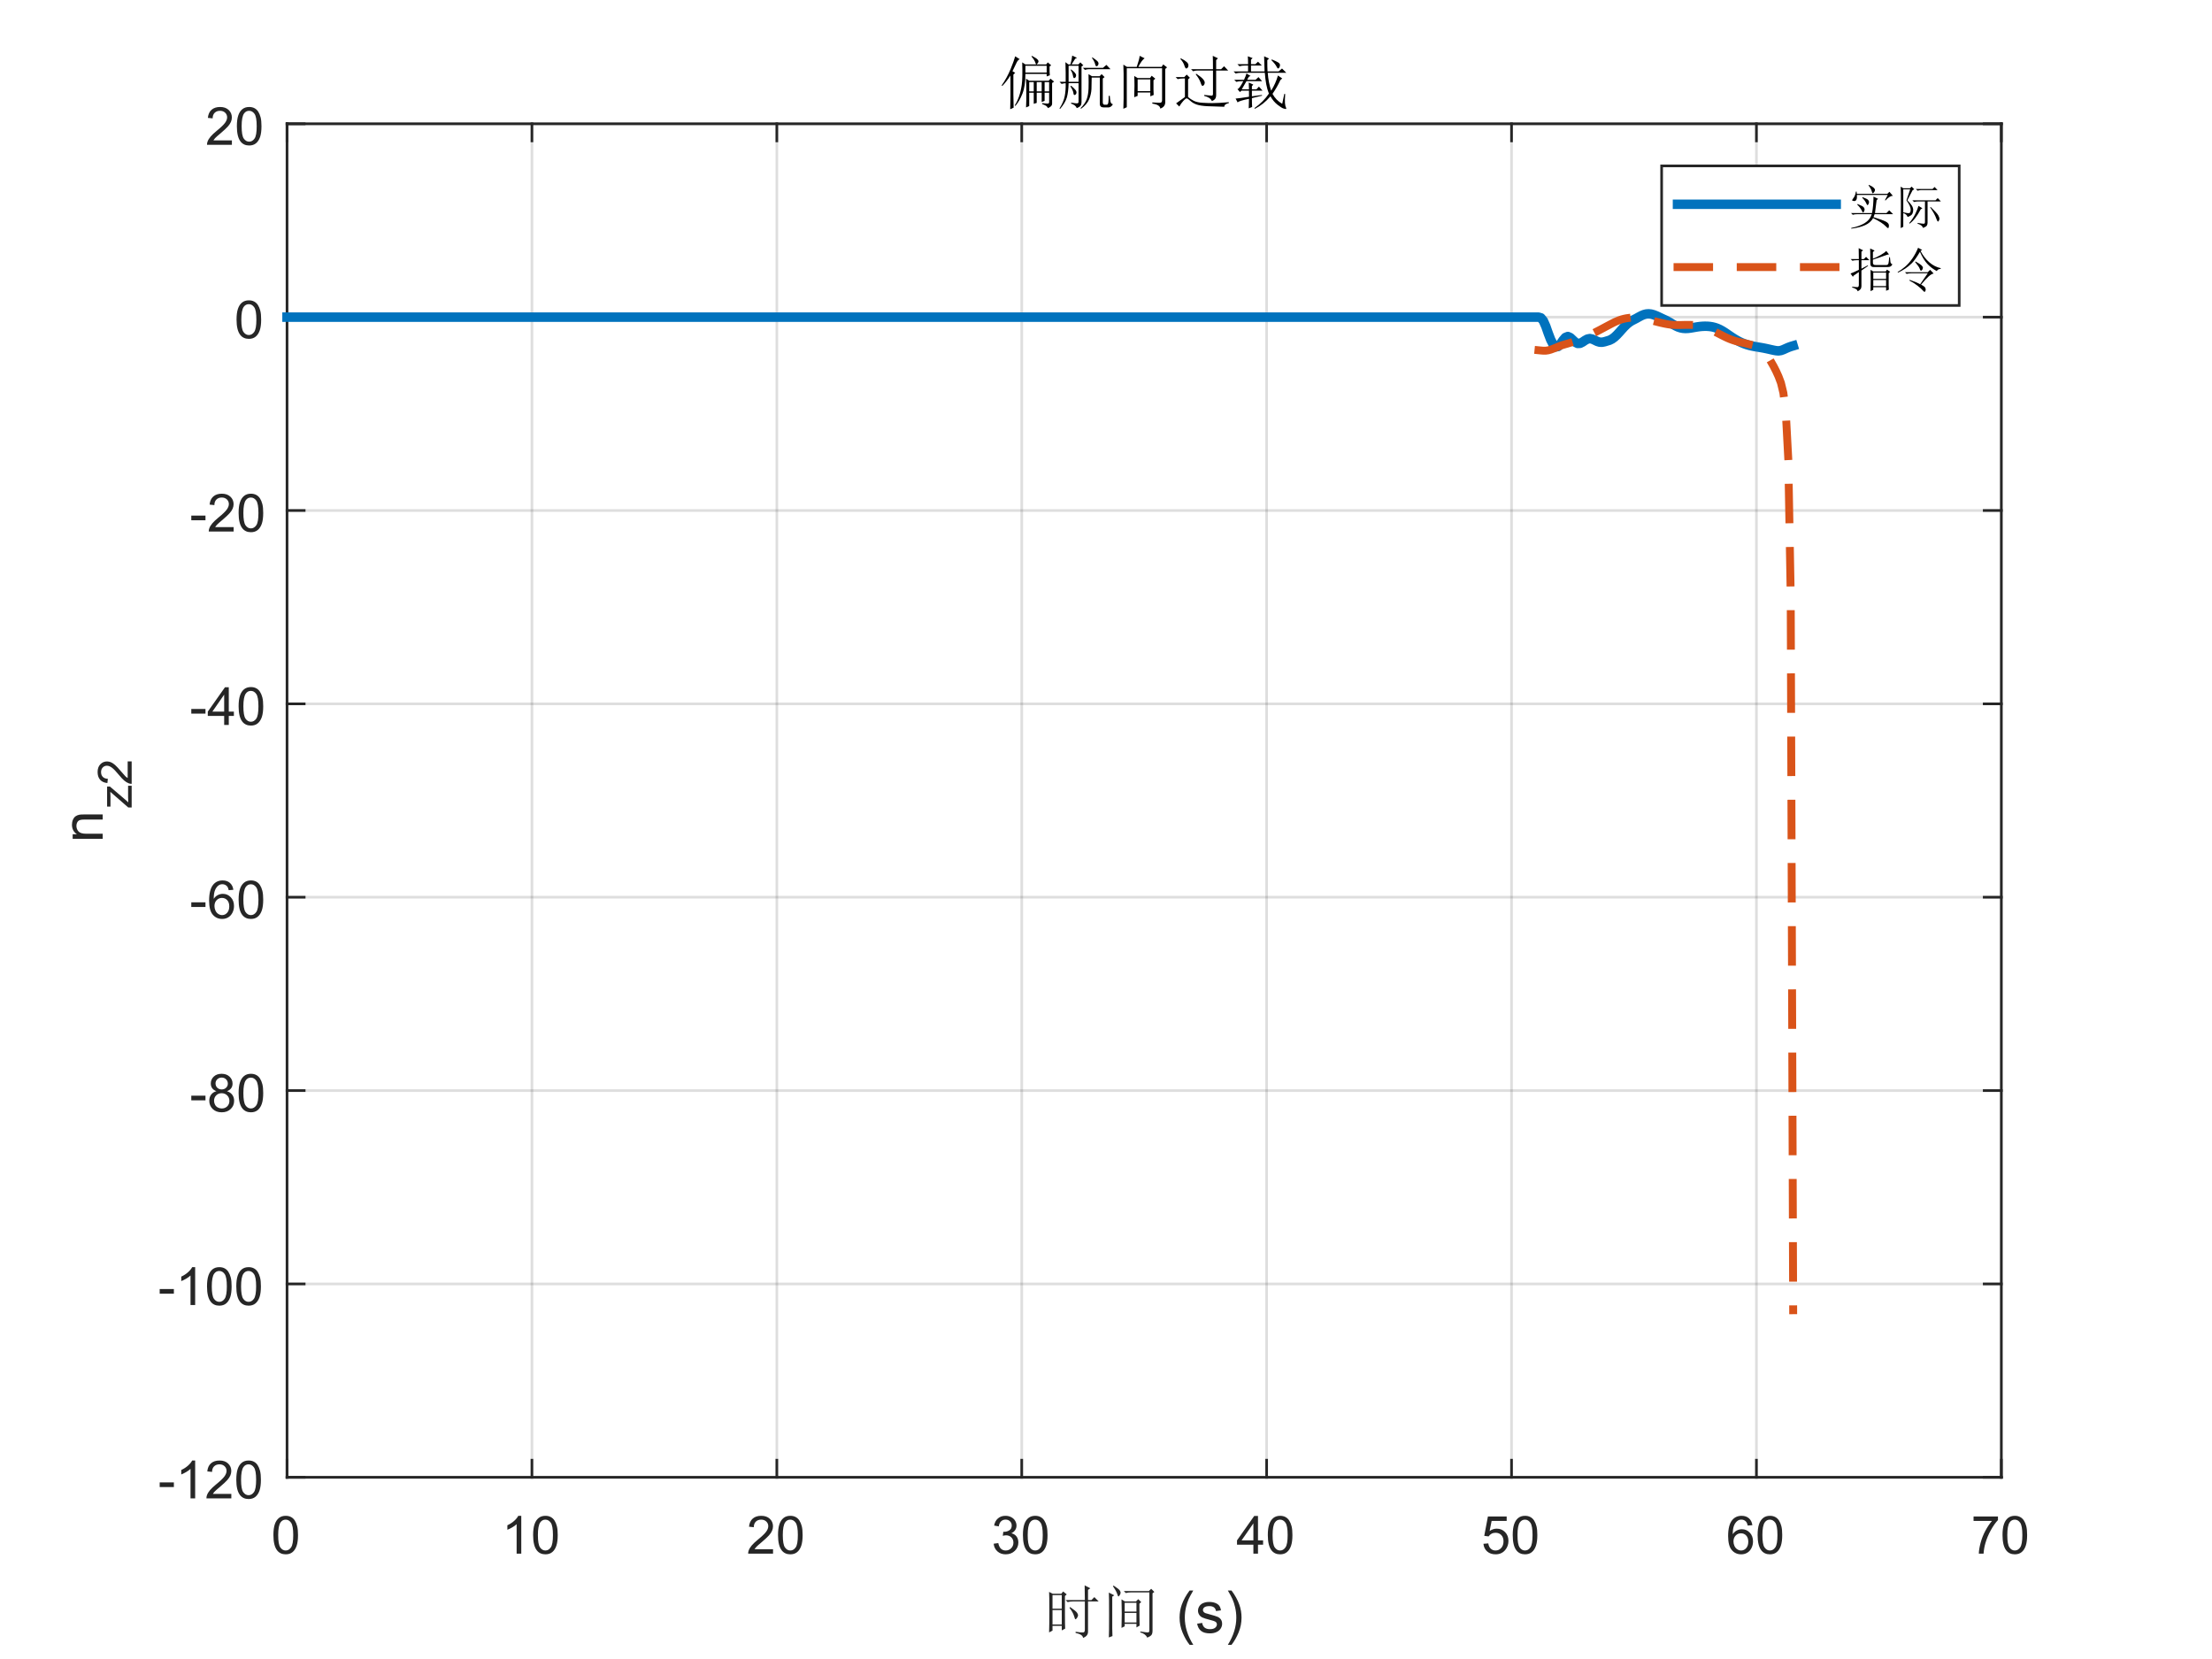 <?xml version="1.0"?>
<!DOCTYPE svg PUBLIC '-//W3C//DTD SVG 1.0//EN'
          'http://www.w3.org/TR/2001/REC-SVG-20010904/DTD/svg10.dtd'>
<svg xmlns:xlink="http://www.w3.org/1999/xlink" style="fill-opacity:1; color-rendering:auto; color-interpolation:auto; text-rendering:auto; stroke:black; stroke-linecap:square; stroke-miterlimit:10; shape-rendering:auto; stroke-opacity:1; fill:black; stroke-dasharray:none; font-weight:normal; stroke-width:1; font-family:'Dialog'; font-style:normal; stroke-linejoin:miter; font-size:12px; stroke-dashoffset:0; image-rendering:auto;" width="840" height="630" xmlns="http://www.w3.org/2000/svg"
><rect width="100%" height="100%" fill="#333333" stroke="none"/><!--Generated by the Batik Graphics2D SVG Generator--><defs id="genericDefs"
  /><g
  ><defs id="defs1"
    ><clipPath clipPathUnits="userSpaceOnUse" id="clipPath1"
      ><path d="M0 0 L840 0 L840 630 L0 630 L0 0 Z"
      /></clipPath
    ></defs
    ><g style="fill:white; stroke:white;"
    ><rect x="0" y="0" width="840" style="clip-path:url(#clipPath1); stroke:none;" height="630"
    /></g
    ><g style="fill:white; text-rendering:optimizeSpeed; color-rendering:optimizeSpeed; image-rendering:optimizeSpeed; shape-rendering:crispEdges; stroke:white; color-interpolation:sRGB;"
    ><rect x="0" width="840" height="630" y="0" style="stroke:none;"
      /><path style="stroke:none;" d="M109 561 L760 561 L760 47 L109 47 Z"
    /></g
    ><g style="stroke-linecap:butt; fill-opacity:0.149; fill:rgb(38,38,38); text-rendering:geometricPrecision; image-rendering:optimizeQuality; color-rendering:optimizeQuality; stroke-linejoin:round; stroke:rgb(38,38,38); color-interpolation:linearRGB; stroke-opacity:0.149;"
    ><line y2="47" style="fill:none;" x1="109" x2="109" y1="561"
      /><line y2="47" style="fill:none;" x1="202" x2="202" y1="561"
      /><line y2="47" style="fill:none;" x1="295" x2="295" y1="561"
      /><line y2="47" style="fill:none;" x1="388" x2="388" y1="561"
      /><line y2="47" style="fill:none;" x1="481" x2="481" y1="561"
      /><line y2="47" style="fill:none;" x1="574" x2="574" y1="561"
      /><line y2="47" style="fill:none;" x1="667" x2="667" y1="561"
      /><line y2="47" style="fill:none;" x1="760" x2="760" y1="561"
      /><line y2="561" style="fill:none;" x1="760" x2="109" y1="561"
      /><line y2="487.571" style="fill:none;" x1="760" x2="109" y1="487.571"
      /><line y2="414.143" style="fill:none;" x1="760" x2="109" y1="414.143"
      /><line y2="340.714" style="fill:none;" x1="760" x2="109" y1="340.714"
      /><line y2="267.286" style="fill:none;" x1="760" x2="109" y1="267.286"
      /><line y2="193.857" style="fill:none;" x1="760" x2="109" y1="193.857"
      /><line y2="120.429" style="fill:none;" x1="760" x2="109" y1="120.429"
      /><line y2="47" style="fill:none;" x1="760" x2="109" y1="47"
      /><line x1="109" x2="760" y1="561" style="stroke-linecap:square; fill-opacity:1; fill:none; stroke-opacity:1;" y2="561"
      /><line x1="109" x2="760" y1="47" style="stroke-linecap:square; fill-opacity:1; fill:none; stroke-opacity:1;" y2="47"
      /><line x1="109" x2="109" y1="561" style="stroke-linecap:square; fill-opacity:1; fill:none; stroke-opacity:1;" y2="554.49"
      /><line x1="202" x2="202" y1="561" style="stroke-linecap:square; fill-opacity:1; fill:none; stroke-opacity:1;" y2="554.49"
      /><line x1="295" x2="295" y1="561" style="stroke-linecap:square; fill-opacity:1; fill:none; stroke-opacity:1;" y2="554.49"
      /><line x1="388" x2="388" y1="561" style="stroke-linecap:square; fill-opacity:1; fill:none; stroke-opacity:1;" y2="554.49"
      /><line x1="481" x2="481" y1="561" style="stroke-linecap:square; fill-opacity:1; fill:none; stroke-opacity:1;" y2="554.49"
      /><line x1="574" x2="574" y1="561" style="stroke-linecap:square; fill-opacity:1; fill:none; stroke-opacity:1;" y2="554.49"
      /><line x1="667" x2="667" y1="561" style="stroke-linecap:square; fill-opacity:1; fill:none; stroke-opacity:1;" y2="554.49"
      /><line x1="760" x2="760" y1="561" style="stroke-linecap:square; fill-opacity:1; fill:none; stroke-opacity:1;" y2="554.49"
      /><line x1="109" x2="109" y1="47" style="stroke-linecap:square; fill-opacity:1; fill:none; stroke-opacity:1;" y2="53.51"
      /><line x1="202" x2="202" y1="47" style="stroke-linecap:square; fill-opacity:1; fill:none; stroke-opacity:1;" y2="53.51"
      /><line x1="295" x2="295" y1="47" style="stroke-linecap:square; fill-opacity:1; fill:none; stroke-opacity:1;" y2="53.51"
      /><line x1="388" x2="388" y1="47" style="stroke-linecap:square; fill-opacity:1; fill:none; stroke-opacity:1;" y2="53.51"
      /><line x1="481" x2="481" y1="47" style="stroke-linecap:square; fill-opacity:1; fill:none; stroke-opacity:1;" y2="53.51"
      /><line x1="574" x2="574" y1="47" style="stroke-linecap:square; fill-opacity:1; fill:none; stroke-opacity:1;" y2="53.51"
      /><line x1="667" x2="667" y1="47" style="stroke-linecap:square; fill-opacity:1; fill:none; stroke-opacity:1;" y2="53.51"
      /><line x1="760" x2="760" y1="47" style="stroke-linecap:square; fill-opacity:1; fill:none; stroke-opacity:1;" y2="53.51"
    /></g
    ><g transform="translate(109,569)" style="font-size:20px; fill:rgb(38,38,38); text-rendering:geometricPrecision; color-rendering:optimizeQuality; image-rendering:optimizeQuality; stroke:rgb(38,38,38); color-interpolation:linearRGB;"
    ><path style="stroke:none;" d="M-5.172 13.938 Q-5.172 11.406 -4.648 9.852 Q-4.125 8.297 -3.094 7.461 Q-2.062 6.625 -0.5 6.625 Q0.656 6.625 1.523 7.086 Q2.391 7.547 2.953 8.422 Q3.516 9.297 3.844 10.555 Q4.172 11.812 4.172 13.938 Q4.172 16.453 3.648 18 Q3.125 19.547 2.102 20.398 Q1.078 21.25 -0.5 21.25 Q-2.578 21.25 -3.75 19.766 Q-5.172 17.969 -5.172 13.938 ZM-3.359 13.938 Q-3.359 17.469 -2.539 18.633 Q-1.719 19.797 -0.5 19.797 Q0.703 19.797 1.531 18.625 Q2.359 17.453 2.359 13.938 Q2.359 10.406 1.531 9.242 Q0.703 8.078 -0.516 8.078 Q-1.734 8.078 -2.453 9.109 Q-3.359 10.406 -3.359 13.938 Z"
    /></g
    ><g transform="translate(202,569)" style="font-size:20px; fill:rgb(38,38,38); text-rendering:geometricPrecision; color-rendering:optimizeQuality; image-rendering:optimizeQuality; stroke:rgb(38,38,38); color-interpolation:linearRGB;"
    ><path style="stroke:none;" d="M-4.047 21 L-5.812 21 L-5.812 9.797 Q-6.438 10.406 -7.469 11.008 Q-8.5 11.609 -9.328 11.922 L-9.328 10.219 Q-7.844 9.531 -6.742 8.539 Q-5.641 7.547 -5.188 6.625 L-4.047 6.625 L-4.047 21 ZM0.451 13.938 Q0.451 11.406 0.975 9.852 Q1.498 8.297 2.529 7.461 Q3.561 6.625 5.123 6.625 Q6.279 6.625 7.146 7.086 Q8.014 7.547 8.576 8.422 Q9.139 9.297 9.467 10.555 Q9.795 11.812 9.795 13.938 Q9.795 16.453 9.271 18 Q8.748 19.547 7.725 20.398 Q6.701 21.25 5.123 21.25 Q3.045 21.25 1.873 19.766 Q0.451 17.969 0.451 13.938 ZM2.264 13.938 Q2.264 17.469 3.084 18.633 Q3.904 19.797 5.123 19.797 Q6.326 19.797 7.154 18.625 Q7.982 17.453 7.982 13.938 Q7.982 10.406 7.154 9.242 Q6.326 8.078 5.107 8.078 Q3.889 8.078 3.17 9.109 Q2.264 10.406 2.264 13.938 Z"
    /></g
    ><g transform="translate(295,569)" style="font-size:20px; fill:rgb(38,38,38); text-rendering:geometricPrecision; color-rendering:optimizeQuality; image-rendering:optimizeQuality; stroke:rgb(38,38,38); color-interpolation:linearRGB;"
    ><path style="stroke:none;" d="M-1.438 19.312 L-1.438 21 L-10.891 21 Q-10.906 20.359 -10.688 19.781 Q-10.328 18.812 -9.531 17.875 Q-8.734 16.938 -7.234 15.703 Q-4.891 13.797 -4.07 12.68 Q-3.25 11.562 -3.25 10.562 Q-3.25 9.516 -4 8.797 Q-4.75 8.078 -5.953 8.078 Q-7.219 8.078 -7.984 8.844 Q-8.75 9.609 -8.75 10.953 L-10.562 10.766 Q-10.375 8.75 -9.164 7.688 Q-7.953 6.625 -5.906 6.625 Q-3.859 6.625 -2.656 7.766 Q-1.453 8.906 -1.453 10.594 Q-1.453 11.453 -1.805 12.289 Q-2.156 13.125 -2.969 14.039 Q-3.781 14.953 -5.672 16.562 Q-7.266 17.891 -7.711 18.359 Q-8.156 18.828 -8.453 19.312 L-1.438 19.312 ZM0.451 13.938 Q0.451 11.406 0.975 9.852 Q1.498 8.297 2.529 7.461 Q3.561 6.625 5.123 6.625 Q6.279 6.625 7.146 7.086 Q8.014 7.547 8.576 8.422 Q9.139 9.297 9.467 10.555 Q9.795 11.812 9.795 13.938 Q9.795 16.453 9.271 18 Q8.748 19.547 7.725 20.398 Q6.701 21.25 5.123 21.25 Q3.045 21.25 1.873 19.766 Q0.451 17.969 0.451 13.938 ZM2.264 13.938 Q2.264 17.469 3.084 18.633 Q3.904 19.797 5.123 19.797 Q6.326 19.797 7.154 18.625 Q7.982 17.453 7.982 13.938 Q7.982 10.406 7.154 9.242 Q6.326 8.078 5.107 8.078 Q3.889 8.078 3.17 9.109 Q2.264 10.406 2.264 13.938 Z"
    /></g
    ><g transform="translate(388,569)" style="font-size:20px; fill:rgb(38,38,38); text-rendering:geometricPrecision; color-rendering:optimizeQuality; image-rendering:optimizeQuality; stroke:rgb(38,38,38); color-interpolation:linearRGB;"
    ><path style="stroke:none;" d="M-10.656 17.219 L-8.906 16.984 Q-8.594 18.484 -7.867 19.141 Q-7.141 19.797 -6.094 19.797 Q-4.859 19.797 -4.008 18.938 Q-3.156 18.078 -3.156 16.812 Q-3.156 15.594 -3.945 14.812 Q-4.734 14.031 -5.953 14.031 Q-6.453 14.031 -7.188 14.219 L-7 12.672 Q-6.828 12.703 -6.719 12.703 Q-5.594 12.703 -4.695 12.117 Q-3.797 11.531 -3.797 10.312 Q-3.797 9.344 -4.453 8.703 Q-5.109 8.062 -6.141 8.062 Q-7.156 8.062 -7.844 8.711 Q-8.531 9.359 -8.719 10.641 L-10.484 10.328 Q-10.156 8.562 -9.016 7.594 Q-7.875 6.625 -6.172 6.625 Q-5 6.625 -4.016 7.125 Q-3.031 7.625 -2.508 8.5 Q-1.984 9.375 -1.984 10.344 Q-1.984 11.266 -2.484 12.031 Q-2.984 12.797 -3.953 13.25 Q-2.688 13.531 -1.984 14.461 Q-1.281 15.391 -1.281 16.766 Q-1.281 18.641 -2.648 19.945 Q-4.016 21.25 -6.109 21.25 Q-8 21.25 -9.242 20.125 Q-10.484 19 -10.656 17.219 ZM0.451 13.938 Q0.451 11.406 0.975 9.852 Q1.498 8.297 2.529 7.461 Q3.561 6.625 5.123 6.625 Q6.279 6.625 7.146 7.086 Q8.014 7.547 8.576 8.422 Q9.139 9.297 9.467 10.555 Q9.795 11.812 9.795 13.938 Q9.795 16.453 9.271 18 Q8.748 19.547 7.725 20.398 Q6.701 21.25 5.123 21.25 Q3.045 21.25 1.873 19.766 Q0.451 17.969 0.451 13.938 ZM2.264 13.938 Q2.264 17.469 3.084 18.633 Q3.904 19.797 5.123 19.797 Q6.326 19.797 7.154 18.625 Q7.982 17.453 7.982 13.938 Q7.982 10.406 7.154 9.242 Q6.326 8.078 5.107 8.078 Q3.889 8.078 3.17 9.109 Q2.264 10.406 2.264 13.938 Z"
    /></g
    ><g transform="translate(481,569)" style="font-size:20px; fill:rgb(38,38,38); text-rendering:geometricPrecision; color-rendering:optimizeQuality; image-rendering:optimizeQuality; stroke:rgb(38,38,38); color-interpolation:linearRGB;"
    ><path style="stroke:none;" d="M-5.031 21 L-5.031 17.578 L-11.25 17.578 L-11.25 15.953 L-4.719 6.688 L-3.281 6.688 L-3.281 15.953 L-1.344 15.953 L-1.344 17.578 L-3.281 17.578 L-3.281 21 L-5.031 21 ZM-5.031 15.953 L-5.031 9.5 L-9.516 15.953 L-5.031 15.953 ZM0.451 13.938 Q0.451 11.406 0.975 9.852 Q1.498 8.297 2.529 7.461 Q3.561 6.625 5.123 6.625 Q6.279 6.625 7.146 7.086 Q8.014 7.547 8.576 8.422 Q9.139 9.297 9.467 10.555 Q9.795 11.812 9.795 13.938 Q9.795 16.453 9.271 18 Q8.748 19.547 7.725 20.398 Q6.701 21.25 5.123 21.25 Q3.045 21.25 1.873 19.766 Q0.451 17.969 0.451 13.938 ZM2.264 13.938 Q2.264 17.469 3.084 18.633 Q3.904 19.797 5.123 19.797 Q6.326 19.797 7.154 18.625 Q7.982 17.453 7.982 13.938 Q7.982 10.406 7.154 9.242 Q6.326 8.078 5.107 8.078 Q3.889 8.078 3.17 9.109 Q2.264 10.406 2.264 13.938 Z"
    /></g
    ><g transform="translate(574,569)" style="font-size:20px; fill:rgb(38,38,38); text-rendering:geometricPrecision; color-rendering:optimizeQuality; image-rendering:optimizeQuality; stroke:rgb(38,38,38); color-interpolation:linearRGB;"
    ><path style="stroke:none;" d="M-10.672 17.25 L-8.828 17.094 Q-8.625 18.438 -7.875 19.117 Q-7.125 19.797 -6.062 19.797 Q-4.797 19.797 -3.922 18.844 Q-3.047 17.891 -3.047 16.297 Q-3.047 14.797 -3.891 13.93 Q-4.734 13.062 -6.094 13.062 Q-6.953 13.062 -7.633 13.445 Q-8.312 13.828 -8.703 14.453 L-10.359 14.234 L-8.969 6.875 L-1.844 6.875 L-1.844 8.562 L-7.562 8.562 L-8.328 12.406 Q-7.047 11.5 -5.625 11.5 Q-3.75 11.5 -2.461 12.805 Q-1.172 14.109 -1.172 16.141 Q-1.172 18.094 -2.312 19.5 Q-3.688 21.25 -6.062 21.25 Q-8.016 21.25 -9.258 20.156 Q-10.5 19.062 -10.672 17.25 ZM0.451 13.938 Q0.451 11.406 0.975 9.852 Q1.498 8.297 2.529 7.461 Q3.561 6.625 5.123 6.625 Q6.279 6.625 7.146 7.086 Q8.014 7.547 8.576 8.422 Q9.139 9.297 9.467 10.555 Q9.795 11.812 9.795 13.938 Q9.795 16.453 9.271 18 Q8.748 19.547 7.725 20.398 Q6.701 21.25 5.123 21.25 Q3.045 21.25 1.873 19.766 Q0.451 17.969 0.451 13.938 ZM2.264 13.938 Q2.264 17.469 3.084 18.633 Q3.904 19.797 5.123 19.797 Q6.326 19.797 7.154 18.625 Q7.982 17.453 7.982 13.938 Q7.982 10.406 7.154 9.242 Q6.326 8.078 5.107 8.078 Q3.889 8.078 3.17 9.109 Q2.264 10.406 2.264 13.938 Z"
    /></g
    ><g transform="translate(667,569)" style="font-size:20px; fill:rgb(38,38,38); text-rendering:geometricPrecision; color-rendering:optimizeQuality; image-rendering:optimizeQuality; stroke:rgb(38,38,38); color-interpolation:linearRGB;"
    ><path style="stroke:none;" d="M-1.547 10.188 L-3.297 10.328 Q-3.531 9.297 -3.953 8.828 Q-4.672 8.062 -5.719 8.062 Q-6.562 8.062 -7.188 8.531 Q-8.016 9.141 -8.5 10.305 Q-8.984 11.469 -9 13.609 Q-8.359 12.656 -7.445 12.188 Q-6.531 11.719 -5.516 11.719 Q-3.766 11.719 -2.531 13.008 Q-1.297 14.297 -1.297 16.344 Q-1.297 17.703 -1.875 18.859 Q-2.453 20.016 -3.469 20.633 Q-4.484 21.25 -5.781 21.25 Q-7.969 21.25 -9.359 19.633 Q-10.75 18.016 -10.75 14.297 Q-10.75 10.156 -9.219 8.266 Q-7.875 6.625 -5.609 6.625 Q-3.922 6.625 -2.844 7.57 Q-1.766 8.516 -1.547 10.188 ZM-8.719 16.359 Q-8.719 17.266 -8.336 18.094 Q-7.953 18.922 -7.258 19.359 Q-6.562 19.797 -5.812 19.797 Q-4.688 19.797 -3.891 18.898 Q-3.094 18 -3.094 16.453 Q-3.094 14.969 -3.883 14.117 Q-4.672 13.266 -5.875 13.266 Q-7.062 13.266 -7.891 14.117 Q-8.719 14.969 -8.719 16.359 ZM0.451 13.938 Q0.451 11.406 0.975 9.852 Q1.498 8.297 2.529 7.461 Q3.561 6.625 5.123 6.625 Q6.279 6.625 7.146 7.086 Q8.014 7.547 8.576 8.422 Q9.139 9.297 9.467 10.555 Q9.795 11.812 9.795 13.938 Q9.795 16.453 9.271 18 Q8.748 19.547 7.725 20.398 Q6.701 21.25 5.123 21.25 Q3.045 21.25 1.873 19.766 Q0.451 17.969 0.451 13.938 ZM2.264 13.938 Q2.264 17.469 3.084 18.633 Q3.904 19.797 5.123 19.797 Q6.326 19.797 7.154 18.625 Q7.982 17.453 7.982 13.938 Q7.982 10.406 7.154 9.242 Q6.326 8.078 5.107 8.078 Q3.889 8.078 3.17 9.109 Q2.264 10.406 2.264 13.938 Z"
    /></g
    ><g transform="translate(760,569)" style="font-size:20px; fill:rgb(38,38,38); text-rendering:geometricPrecision; color-rendering:optimizeQuality; image-rendering:optimizeQuality; stroke:rgb(38,38,38); color-interpolation:linearRGB;"
    ><path style="stroke:none;" d="M-10.547 8.562 L-10.547 6.875 L-1.281 6.875 L-1.281 8.234 Q-2.656 9.688 -4 12.102 Q-5.344 14.516 -6.062 17.062 Q-6.594 18.859 -6.75 21 L-8.547 21 Q-8.516 19.312 -7.883 16.922 Q-7.25 14.531 -6.062 12.305 Q-4.875 10.078 -3.547 8.562 L-10.547 8.562 ZM0.451 13.938 Q0.451 11.406 0.975 9.852 Q1.498 8.297 2.529 7.461 Q3.561 6.625 5.123 6.625 Q6.279 6.625 7.146 7.086 Q8.014 7.547 8.576 8.422 Q9.139 9.297 9.467 10.555 Q9.795 11.812 9.795 13.938 Q9.795 16.453 9.271 18 Q8.748 19.547 7.725 20.398 Q6.701 21.25 5.123 21.25 Q3.045 21.25 1.873 19.766 Q0.451 17.969 0.451 13.938 ZM2.264 13.938 Q2.264 17.469 3.084 18.633 Q3.904 19.797 5.123 19.797 Q6.326 19.797 7.154 18.625 Q7.982 17.453 7.982 13.938 Q7.982 10.406 7.154 9.242 Q6.326 8.078 5.107 8.078 Q3.889 8.078 3.17 9.109 Q2.264 10.406 2.264 13.938 Z"
    /></g
    ><g transform="translate(434.5,597)" style="font-size:22px; fill:rgb(38,38,38); text-rendering:geometricPrecision; color-rendering:optimizeQuality; image-rendering:optimizeQuality; stroke:rgb(38,38,38); color-interpolation:linearRGB;"
    ><path style="stroke:none;" d="M-22.531 10.625 Q-22.531 7.266 -22.609 5.031 L-20.469 6.156 L-21.328 6.75 L-21.328 10.625 L-20.031 10.625 L-18.922 9.5 L-17.281 11.141 L-21.328 11.141 L-21.328 22.656 Q-21.328 24.297 -23.219 24.984 Q-23.297 23.688 -26.047 23.094 L-26.047 22.656 Q-23.734 23 -23.133 22.914 Q-22.531 22.828 -22.531 21.875 L-22.531 11.141 L-27 11.141 Q-28.109 11.141 -29.062 11.391 L-29.828 10.625 L-22.531 10.625 ZM-28.109 13.281 Q-25.875 14.828 -25.492 15.43 Q-25.109 16.031 -25.109 16.375 Q-25.109 16.812 -25.492 17.367 Q-25.875 17.922 -26.047 17.922 Q-26.312 17.922 -26.562 16.891 Q-27 15.344 -28.375 13.547 L-28.109 13.281 ZM-34.812 8.734 L-34.812 13.891 L-31.297 13.891 L-31.297 8.734 L-34.812 8.734 ZM-34.812 14.406 L-34.812 19.906 L-31.297 19.906 L-31.297 14.406 L-34.812 14.406 ZM-30.094 16.125 Q-30.094 20.25 -30 21.453 L-31.297 22.141 L-31.297 20.422 L-34.812 20.422 L-34.812 22.219 L-36.109 22.906 Q-36.016 20.156 -36.016 14.656 Q-36.016 9.156 -36.109 7.531 L-34.734 8.219 L-31.469 8.219 L-30.781 7.359 L-29.406 8.469 L-30.094 9.078 L-30.094 16.125 ZM-8.609 21.188 Q-8.516 18.438 -8.516 15.734 Q-8.516 13.031 -8.609 10.359 L-7.312 11.141 L-3.109 11.141 L-2.25 10.281 L-1.125 11.391 L-1.812 12 Q-1.812 17.672 -1.734 20.328 L-2.938 21.016 L-2.938 19.641 L-7.406 19.641 L-7.406 20.594 L-8.609 21.188 ZM-7.406 11.656 L-7.406 15 L-2.938 15 L-2.938 11.656 L-7.406 11.656 ZM-7.406 15.516 L-7.406 19.125 L-2.938 19.125 L-2.938 15.516 L-7.406 15.516 ZM-11.609 5.125 Q-9.641 6.406 -9.297 6.922 Q-8.953 7.438 -8.953 7.781 Q-8.953 8.297 -9.297 8.773 Q-9.641 9.25 -9.719 9.25 Q-9.984 9.25 -10.234 8.297 Q-10.672 7.016 -11.875 5.375 L-11.609 5.125 ZM-12.125 21.531 Q-12.125 22.906 -12.047 24.297 L-13.422 24.812 Q-13.328 23.516 -13.328 16.297 Q-13.328 9.078 -13.422 7.781 L-11.359 8.812 L-12.125 9.328 L-12.125 21.531 ZM-1.469 22.562 Q1.281 23 1.625 22.867 Q1.969 22.734 1.969 22.141 L1.969 7.703 L-4.906 7.703 Q-6.031 7.703 -6.969 7.953 L-7.75 7.188 L1.797 7.188 L2.656 6.328 L3.859 7.531 L3.172 8.047 L3.172 22.219 Q3.172 23.344 2.781 23.859 Q2.391 24.375 1.188 24.891 Q0.5 23.438 -1.469 22.906 L-1.469 22.562 ZM17.253 27.625 Q15.659 25.609 14.55 22.906 Q13.44 20.203 13.44 17.297 Q13.44 14.734 14.269 12.391 Q15.237 9.672 17.253 6.984 L18.644 6.984 Q17.347 9.219 16.925 10.172 Q16.269 11.656 15.894 13.266 Q15.425 15.281 15.425 17.312 Q15.425 22.469 18.644 27.625 L17.253 27.625 ZM20.11 19.594 L22.032 19.297 Q22.189 20.438 22.923 21.055 Q23.657 21.672 24.985 21.672 Q26.314 21.672 26.962 21.125 Q27.61 20.578 27.61 19.859 Q27.61 19.203 27.032 18.828 Q26.642 18.562 25.064 18.172 Q22.923 17.625 22.102 17.234 Q21.282 16.844 20.86 16.148 Q20.439 15.453 20.439 14.625 Q20.439 13.859 20.79 13.211 Q21.142 12.562 21.735 12.125 Q22.189 11.797 22.97 11.562 Q23.751 11.328 24.642 11.328 Q25.985 11.328 27.001 11.719 Q28.017 12.109 28.501 12.766 Q28.985 13.422 29.157 14.531 L27.267 14.797 Q27.142 13.906 26.524 13.414 Q25.907 12.922 24.782 12.922 Q23.439 12.922 22.876 13.359 Q22.314 13.797 22.314 14.391 Q22.314 14.766 22.548 15.078 Q22.782 15.391 23.282 15.594 Q23.579 15.688 24.985 16.078 Q27.048 16.625 27.86 16.977 Q28.673 17.328 29.134 17.992 Q29.595 18.656 29.595 19.641 Q29.595 20.609 29.032 21.469 Q28.47 22.328 27.399 22.797 Q26.329 23.266 24.985 23.266 Q22.767 23.266 21.602 22.336 Q20.439 21.406 20.11 19.594 ZM33.157 27.625 L31.767 27.625 Q34.985 22.469 34.985 17.312 Q34.985 15.281 34.517 13.297 Q34.157 11.688 33.501 10.203 Q33.079 9.234 31.767 6.984 L33.157 6.984 Q35.173 9.672 36.142 12.391 Q36.97 14.734 36.97 17.297 Q36.97 20.203 35.86 22.906 Q34.751 25.609 33.157 27.625 Z"
    /></g
    ><g style="fill:rgb(38,38,38); text-rendering:geometricPrecision; color-rendering:optimizeQuality; image-rendering:optimizeQuality; stroke-linejoin:round; stroke:rgb(38,38,38); color-interpolation:linearRGB;"
    ><line y2="47" style="fill:none;" x1="109" x2="109" y1="561"
      /><line y2="47" style="fill:none;" x1="760" x2="760" y1="561"
      /><line y2="561" style="fill:none;" x1="109" x2="115.51" y1="561"
      /><line y2="487.571" style="fill:none;" x1="109" x2="115.51" y1="487.571"
      /><line y2="414.143" style="fill:none;" x1="109" x2="115.51" y1="414.143"
      /><line y2="340.714" style="fill:none;" x1="109" x2="115.51" y1="340.714"
      /><line y2="267.286" style="fill:none;" x1="109" x2="115.51" y1="267.286"
      /><line y2="193.857" style="fill:none;" x1="109" x2="115.51" y1="193.857"
      /><line y2="120.429" style="fill:none;" x1="109" x2="115.51" y1="120.429"
      /><line y2="47" style="fill:none;" x1="109" x2="115.51" y1="47"
      /><line y2="561" style="fill:none;" x1="760" x2="753.49" y1="561"
      /><line y2="487.571" style="fill:none;" x1="760" x2="753.49" y1="487.571"
      /><line y2="414.143" style="fill:none;" x1="760" x2="753.49" y1="414.143"
      /><line y2="340.714" style="fill:none;" x1="760" x2="753.49" y1="340.714"
      /><line y2="267.286" style="fill:none;" x1="760" x2="753.49" y1="267.286"
      /><line y2="193.857" style="fill:none;" x1="760" x2="753.49" y1="193.857"
      /><line y2="120.429" style="fill:none;" x1="760" x2="753.49" y1="120.429"
      /><line y2="47" style="fill:none;" x1="760" x2="753.49" y1="47"
    /></g
    ><g transform="translate(101,561)" style="font-size:20px; fill:rgb(38,38,38); text-rendering:geometricPrecision; color-rendering:optimizeQuality; image-rendering:optimizeQuality; stroke:rgb(38,38,38); color-interpolation:linearRGB;"
    ><path style="stroke:none;" d="M-40.359 3.703 L-40.359 1.938 L-34.969 1.938 L-34.969 3.703 L-40.359 3.703 ZM-26.887 8 L-28.652 8 L-28.652 -3.203 Q-29.277 -2.594 -30.309 -1.992 Q-31.34 -1.391 -32.168 -1.078 L-32.168 -2.781 Q-30.684 -3.469 -29.582 -4.461 Q-28.48 -5.453 -28.027 -6.375 L-26.887 -6.375 L-26.887 8 ZM-13.154 6.312 L-13.154 8 L-22.607 8 Q-22.623 7.359 -22.404 6.781 Q-22.045 5.812 -21.248 4.875 Q-20.451 3.938 -18.951 2.703 Q-16.607 0.797 -15.787 -0.32 Q-14.967 -1.438 -14.967 -2.438 Q-14.967 -3.484 -15.717 -4.203 Q-16.467 -4.922 -17.67 -4.922 Q-18.936 -4.922 -19.701 -4.156 Q-20.467 -3.391 -20.467 -2.047 L-22.279 -2.234 Q-22.092 -4.25 -20.881 -5.312 Q-19.67 -6.375 -17.623 -6.375 Q-15.576 -6.375 -14.373 -5.234 Q-13.17 -4.094 -13.17 -2.406 Q-13.17 -1.547 -13.521 -0.711 Q-13.873 0.125 -14.685 1.039 Q-15.498 1.953 -17.389 3.562 Q-18.982 4.891 -19.428 5.359 Q-19.873 5.828 -20.17 6.312 L-13.154 6.312 ZM-11.266 0.938 Q-11.266 -1.594 -10.742 -3.148 Q-10.219 -4.703 -9.188 -5.539 Q-8.156 -6.375 -6.594 -6.375 Q-5.438 -6.375 -4.57 -5.914 Q-3.703 -5.453 -3.141 -4.578 Q-2.578 -3.703 -2.25 -2.445 Q-1.922 -1.188 -1.922 0.938 Q-1.922 3.453 -2.445 5 Q-2.969 6.547 -3.992 7.398 Q-5.016 8.25 -6.594 8.25 Q-8.672 8.25 -9.844 6.766 Q-11.266 4.969 -11.266 0.938 ZM-9.453 0.938 Q-9.453 4.469 -8.633 5.633 Q-7.812 6.797 -6.594 6.797 Q-5.391 6.797 -4.562 5.625 Q-3.734 4.453 -3.734 0.938 Q-3.734 -2.594 -4.562 -3.758 Q-5.391 -4.922 -6.609 -4.922 Q-7.828 -4.922 -8.547 -3.891 Q-9.453 -2.594 -9.453 0.938 Z"
    /></g
    ><g transform="translate(101,487.571)" style="font-size:20px; fill:rgb(38,38,38); text-rendering:geometricPrecision; color-rendering:optimizeQuality; image-rendering:optimizeQuality; stroke:rgb(38,38,38); color-interpolation:linearRGB;"
    ><path style="stroke:none;" d="M-40.359 3.703 L-40.359 1.938 L-34.969 1.938 L-34.969 3.703 L-40.359 3.703 ZM-26.887 8 L-28.652 8 L-28.652 -3.203 Q-29.277 -2.594 -30.309 -1.992 Q-31.34 -1.391 -32.168 -1.078 L-32.168 -2.781 Q-30.684 -3.469 -29.582 -4.461 Q-28.48 -5.453 -28.027 -6.375 L-26.887 -6.375 L-26.887 8 ZM-22.389 0.938 Q-22.389 -1.594 -21.865 -3.148 Q-21.342 -4.703 -20.311 -5.539 Q-19.279 -6.375 -17.717 -6.375 Q-16.561 -6.375 -15.693 -5.914 Q-14.826 -5.453 -14.264 -4.578 Q-13.701 -3.703 -13.373 -2.445 Q-13.045 -1.188 -13.045 0.938 Q-13.045 3.453 -13.568 5 Q-14.092 6.547 -15.115 7.398 Q-16.139 8.25 -17.717 8.25 Q-19.795 8.25 -20.967 6.766 Q-22.389 4.969 -22.389 0.938 ZM-20.576 0.938 Q-20.576 4.469 -19.756 5.633 Q-18.936 6.797 -17.717 6.797 Q-16.514 6.797 -15.685 5.625 Q-14.857 4.453 -14.857 0.938 Q-14.857 -2.594 -15.685 -3.758 Q-16.514 -4.922 -17.732 -4.922 Q-18.951 -4.922 -19.67 -3.891 Q-20.576 -2.594 -20.576 0.938 ZM-11.266 0.938 Q-11.266 -1.594 -10.742 -3.148 Q-10.219 -4.703 -9.188 -5.539 Q-8.156 -6.375 -6.594 -6.375 Q-5.438 -6.375 -4.57 -5.914 Q-3.703 -5.453 -3.141 -4.578 Q-2.578 -3.703 -2.25 -2.445 Q-1.922 -1.188 -1.922 0.938 Q-1.922 3.453 -2.445 5 Q-2.969 6.547 -3.992 7.398 Q-5.016 8.25 -6.594 8.25 Q-8.672 8.25 -9.844 6.766 Q-11.266 4.969 -11.266 0.938 ZM-9.453 0.938 Q-9.453 4.469 -8.633 5.633 Q-7.812 6.797 -6.594 6.797 Q-5.391 6.797 -4.562 5.625 Q-3.734 4.453 -3.734 0.938 Q-3.734 -2.594 -4.562 -3.758 Q-5.391 -4.922 -6.609 -4.922 Q-7.828 -4.922 -8.547 -3.891 Q-9.453 -2.594 -9.453 0.938 Z"
    /></g
    ><g transform="translate(101,414.143)" style="font-size:20px; fill:rgb(38,38,38); text-rendering:geometricPrecision; color-rendering:optimizeQuality; image-rendering:optimizeQuality; stroke:rgb(38,38,38); color-interpolation:linearRGB;"
    ><path style="stroke:none;" d="M-28.359 3.703 L-28.359 1.938 L-22.969 1.938 L-22.969 3.703 L-28.359 3.703 ZM-18.809 0.234 Q-19.902 -0.172 -20.426 -0.914 Q-20.949 -1.656 -20.949 -2.688 Q-20.949 -4.25 -19.824 -5.312 Q-18.699 -6.375 -16.84 -6.375 Q-14.965 -6.375 -13.824 -5.289 Q-12.684 -4.203 -12.684 -2.641 Q-12.684 -1.641 -13.207 -0.906 Q-13.73 -0.172 -14.793 0.234 Q-13.465 0.672 -12.777 1.625 Q-12.09 2.578 -12.09 3.906 Q-12.09 5.75 -13.395 7 Q-14.699 8.25 -16.809 8.25 Q-18.934 8.25 -20.23 6.992 Q-21.527 5.734 -21.527 3.859 Q-21.527 2.469 -20.816 1.523 Q-20.105 0.578 -18.809 0.234 ZM-19.152 -2.75 Q-19.152 -1.734 -18.496 -1.086 Q-17.84 -0.438 -16.809 -0.438 Q-15.793 -0.438 -15.137 -1.078 Q-14.48 -1.719 -14.48 -2.641 Q-14.48 -3.609 -15.152 -4.273 Q-15.824 -4.938 -16.824 -4.938 Q-17.824 -4.938 -18.488 -4.289 Q-19.152 -3.641 -19.152 -2.75 ZM-19.715 3.875 Q-19.715 4.625 -19.363 5.328 Q-19.012 6.031 -18.309 6.414 Q-17.605 6.797 -16.793 6.797 Q-15.527 6.797 -14.707 5.984 Q-13.887 5.172 -13.887 3.922 Q-13.887 2.656 -14.73 1.828 Q-15.574 1 -16.855 1 Q-18.09 1 -18.902 1.82 Q-19.715 2.641 -19.715 3.875 ZM-10.389 0.938 Q-10.389 -1.594 -9.865 -3.148 Q-9.342 -4.703 -8.31 -5.539 Q-7.279 -6.375 -5.717 -6.375 Q-4.561 -6.375 -3.693 -5.914 Q-2.826 -5.453 -2.264 -4.578 Q-1.701 -3.703 -1.373 -2.445 Q-1.045 -1.188 -1.045 0.938 Q-1.045 3.453 -1.568 5 Q-2.092 6.547 -3.115 7.398 Q-4.139 8.25 -5.717 8.25 Q-7.795 8.25 -8.967 6.766 Q-10.389 4.969 -10.389 0.938 ZM-8.576 0.938 Q-8.576 4.469 -7.756 5.633 Q-6.936 6.797 -5.717 6.797 Q-4.514 6.797 -3.686 5.625 Q-2.857 4.453 -2.857 0.938 Q-2.857 -2.594 -3.686 -3.758 Q-4.514 -4.922 -5.732 -4.922 Q-6.951 -4.922 -7.67 -3.891 Q-8.576 -2.594 -8.576 0.938 Z"
    /></g
    ><g transform="translate(101,340.714)" style="font-size:20px; fill:rgb(38,38,38); text-rendering:geometricPrecision; color-rendering:optimizeQuality; image-rendering:optimizeQuality; stroke:rgb(38,38,38); color-interpolation:linearRGB;"
    ><path style="stroke:none;" d="M-28.359 3.703 L-28.359 1.938 L-22.969 1.938 L-22.969 3.703 L-28.359 3.703 ZM-12.387 -2.812 L-14.137 -2.672 Q-14.371 -3.703 -14.793 -4.172 Q-15.512 -4.938 -16.559 -4.938 Q-17.402 -4.938 -18.027 -4.469 Q-18.855 -3.859 -19.34 -2.695 Q-19.824 -1.531 -19.84 0.609 Q-19.199 -0.344 -18.285 -0.812 Q-17.371 -1.281 -16.355 -1.281 Q-14.605 -1.281 -13.371 0.008 Q-12.137 1.297 -12.137 3.344 Q-12.137 4.703 -12.715 5.859 Q-13.293 7.016 -14.309 7.633 Q-15.324 8.25 -16.621 8.25 Q-18.809 8.25 -20.199 6.633 Q-21.59 5.016 -21.59 1.297 Q-21.59 -2.844 -20.059 -4.734 Q-18.715 -6.375 -16.449 -6.375 Q-14.762 -6.375 -13.684 -5.43 Q-12.605 -4.484 -12.387 -2.812 ZM-19.559 3.359 Q-19.559 4.266 -19.176 5.094 Q-18.793 5.922 -18.098 6.359 Q-17.402 6.797 -16.652 6.797 Q-15.527 6.797 -14.73 5.898 Q-13.934 5 -13.934 3.453 Q-13.934 1.969 -14.723 1.117 Q-15.512 0.266 -16.715 0.266 Q-17.902 0.266 -18.73 1.117 Q-19.559 1.969 -19.559 3.359 ZM-10.389 0.938 Q-10.389 -1.594 -9.865 -3.148 Q-9.342 -4.703 -8.31 -5.539 Q-7.279 -6.375 -5.717 -6.375 Q-4.561 -6.375 -3.693 -5.914 Q-2.826 -5.453 -2.264 -4.578 Q-1.701 -3.703 -1.373 -2.445 Q-1.045 -1.188 -1.045 0.938 Q-1.045 3.453 -1.568 5 Q-2.092 6.547 -3.115 7.398 Q-4.139 8.25 -5.717 8.25 Q-7.795 8.25 -8.967 6.766 Q-10.389 4.969 -10.389 0.938 ZM-8.576 0.938 Q-8.576 4.469 -7.756 5.633 Q-6.936 6.797 -5.717 6.797 Q-4.514 6.797 -3.686 5.625 Q-2.857 4.453 -2.857 0.938 Q-2.857 -2.594 -3.686 -3.758 Q-4.514 -4.922 -5.732 -4.922 Q-6.951 -4.922 -7.67 -3.891 Q-8.576 -2.594 -8.576 0.938 Z"
    /></g
    ><g transform="translate(101,267.286)" style="font-size:20px; fill:rgb(38,38,38); text-rendering:geometricPrecision; color-rendering:optimizeQuality; image-rendering:optimizeQuality; stroke:rgb(38,38,38); color-interpolation:linearRGB;"
    ><path style="stroke:none;" d="M-28.359 3.703 L-28.359 1.938 L-22.969 1.938 L-22.969 3.703 L-28.359 3.703 ZM-15.871 8 L-15.871 4.578 L-22.09 4.578 L-22.09 2.953 L-15.559 -6.312 L-14.121 -6.312 L-14.121 2.953 L-12.184 2.953 L-12.184 4.578 L-14.121 4.578 L-14.121 8 L-15.871 8 ZM-15.871 2.953 L-15.871 -3.5 L-20.355 2.953 L-15.871 2.953 ZM-10.389 0.938 Q-10.389 -1.594 -9.865 -3.148 Q-9.342 -4.703 -8.31 -5.539 Q-7.279 -6.375 -5.717 -6.375 Q-4.561 -6.375 -3.693 -5.914 Q-2.826 -5.453 -2.264 -4.578 Q-1.701 -3.703 -1.373 -2.445 Q-1.045 -1.188 -1.045 0.938 Q-1.045 3.453 -1.568 5 Q-2.092 6.547 -3.115 7.398 Q-4.139 8.25 -5.717 8.25 Q-7.795 8.25 -8.967 6.766 Q-10.389 4.969 -10.389 0.938 ZM-8.576 0.938 Q-8.576 4.469 -7.756 5.633 Q-6.936 6.797 -5.717 6.797 Q-4.514 6.797 -3.686 5.625 Q-2.857 4.453 -2.857 0.938 Q-2.857 -2.594 -3.686 -3.758 Q-4.514 -4.922 -5.732 -4.922 Q-6.951 -4.922 -7.67 -3.891 Q-8.576 -2.594 -8.576 0.938 Z"
    /></g
    ><g transform="translate(101,193.857)" style="font-size:20px; fill:rgb(38,38,38); text-rendering:geometricPrecision; color-rendering:optimizeQuality; image-rendering:optimizeQuality; stroke:rgb(38,38,38); color-interpolation:linearRGB;"
    ><path style="stroke:none;" d="M-28.359 3.703 L-28.359 1.938 L-22.969 1.938 L-22.969 3.703 L-28.359 3.703 ZM-12.277 6.312 L-12.277 8 L-21.73 8 Q-21.746 7.359 -21.527 6.781 Q-21.168 5.812 -20.371 4.875 Q-19.574 3.938 -18.074 2.703 Q-15.73 0.797 -14.91 -0.32 Q-14.09 -1.438 -14.09 -2.438 Q-14.09 -3.484 -14.84 -4.203 Q-15.59 -4.922 -16.793 -4.922 Q-18.059 -4.922 -18.824 -4.156 Q-19.59 -3.391 -19.59 -2.047 L-21.402 -2.234 Q-21.215 -4.25 -20.004 -5.312 Q-18.793 -6.375 -16.746 -6.375 Q-14.699 -6.375 -13.496 -5.234 Q-12.293 -4.094 -12.293 -2.406 Q-12.293 -1.547 -12.645 -0.711 Q-12.996 0.125 -13.809 1.039 Q-14.621 1.953 -16.512 3.562 Q-18.105 4.891 -18.551 5.359 Q-18.996 5.828 -19.293 6.312 L-12.277 6.312 ZM-10.389 0.938 Q-10.389 -1.594 -9.865 -3.148 Q-9.342 -4.703 -8.31 -5.539 Q-7.279 -6.375 -5.717 -6.375 Q-4.561 -6.375 -3.693 -5.914 Q-2.826 -5.453 -2.264 -4.578 Q-1.701 -3.703 -1.373 -2.445 Q-1.045 -1.188 -1.045 0.938 Q-1.045 3.453 -1.568 5 Q-2.092 6.547 -3.115 7.398 Q-4.139 8.25 -5.717 8.25 Q-7.795 8.25 -8.967 6.766 Q-10.389 4.969 -10.389 0.938 ZM-8.576 0.938 Q-8.576 4.469 -7.756 5.633 Q-6.936 6.797 -5.717 6.797 Q-4.514 6.797 -3.686 5.625 Q-2.857 4.453 -2.857 0.938 Q-2.857 -2.594 -3.686 -3.758 Q-4.514 -4.922 -5.732 -4.922 Q-6.951 -4.922 -7.67 -3.891 Q-8.576 -2.594 -8.576 0.938 Z"
    /></g
    ><g transform="translate(101,120.429)" style="font-size:20px; fill:rgb(38,38,38); text-rendering:geometricPrecision; color-rendering:optimizeQuality; image-rendering:optimizeQuality; stroke:rgb(38,38,38); color-interpolation:linearRGB;"
    ><path style="stroke:none;" d="M-11.172 0.938 Q-11.172 -1.594 -10.648 -3.148 Q-10.125 -4.703 -9.094 -5.539 Q-8.062 -6.375 -6.5 -6.375 Q-5.344 -6.375 -4.477 -5.914 Q-3.609 -5.453 -3.047 -4.578 Q-2.484 -3.703 -2.156 -2.445 Q-1.828 -1.188 -1.828 0.938 Q-1.828 3.453 -2.352 5 Q-2.875 6.547 -3.898 7.398 Q-4.922 8.25 -6.5 8.25 Q-8.578 8.25 -9.75 6.766 Q-11.172 4.969 -11.172 0.938 ZM-9.359 0.938 Q-9.359 4.469 -8.539 5.633 Q-7.719 6.797 -6.5 6.797 Q-5.297 6.797 -4.469 5.625 Q-3.641 4.453 -3.641 0.938 Q-3.641 -2.594 -4.469 -3.758 Q-5.297 -4.922 -6.516 -4.922 Q-7.734 -4.922 -8.453 -3.891 Q-9.359 -2.594 -9.359 0.938 Z"
    /></g
    ><g transform="translate(101,47)" style="font-size:20px; fill:rgb(38,38,38); text-rendering:geometricPrecision; color-rendering:optimizeQuality; image-rendering:optimizeQuality; stroke:rgb(38,38,38); color-interpolation:linearRGB;"
    ><path style="stroke:none;" d="M-12.938 6.312 L-12.938 8 L-22.391 8 Q-22.406 7.359 -22.188 6.781 Q-21.828 5.812 -21.031 4.875 Q-20.234 3.938 -18.734 2.703 Q-16.391 0.797 -15.57 -0.32 Q-14.75 -1.438 -14.75 -2.438 Q-14.75 -3.484 -15.5 -4.203 Q-16.25 -4.922 -17.453 -4.922 Q-18.719 -4.922 -19.484 -4.156 Q-20.25 -3.391 -20.25 -2.047 L-22.062 -2.234 Q-21.875 -4.25 -20.664 -5.312 Q-19.453 -6.375 -17.406 -6.375 Q-15.359 -6.375 -14.156 -5.234 Q-12.953 -4.094 -12.953 -2.406 Q-12.953 -1.547 -13.305 -0.711 Q-13.656 0.125 -14.469 1.039 Q-15.281 1.953 -17.172 3.562 Q-18.766 4.891 -19.211 5.359 Q-19.656 5.828 -19.953 6.312 L-12.938 6.312 ZM-11.049 0.938 Q-11.049 -1.594 -10.525 -3.148 Q-10.002 -4.703 -8.971 -5.539 Q-7.939 -6.375 -6.377 -6.375 Q-5.221 -6.375 -4.354 -5.914 Q-3.486 -5.453 -2.924 -4.578 Q-2.361 -3.703 -2.033 -2.445 Q-1.705 -1.188 -1.705 0.938 Q-1.705 3.453 -2.228 5 Q-2.752 6.547 -3.775 7.398 Q-4.799 8.25 -6.377 8.25 Q-8.455 8.25 -9.627 6.766 Q-11.049 4.969 -11.049 0.938 ZM-9.236 0.938 Q-9.236 4.469 -8.416 5.633 Q-7.596 6.797 -6.377 6.797 Q-5.174 6.797 -4.346 5.625 Q-3.518 4.453 -3.518 0.938 Q-3.518 -2.594 -4.346 -3.758 Q-5.174 -4.922 -6.393 -4.922 Q-7.611 -4.922 -8.33 -3.891 Q-9.236 -2.594 -9.236 0.938 Z"
    /></g
    ><g transform="translate(39,320) rotate(-90)" style="font-size:22px; fill:rgb(38,38,38); text-rendering:geometricPrecision; color-rendering:optimizeQuality; image-rendering:optimizeQuality; stroke:rgb(38,38,38); color-interpolation:linearRGB;"
    ><path style="stroke:none;" d="M1.453 0 L1.453 -11.406 L3.188 -11.406 L3.188 -9.781 Q4.453 -11.672 6.828 -11.672 Q7.859 -11.672 8.719 -11.297 Q9.578 -10.922 10.008 -10.32 Q10.438 -9.719 10.609 -8.891 Q10.719 -8.359 10.719 -7.016 L10.719 0 L8.781 0 L8.781 -6.938 Q8.781 -8.125 8.562 -8.711 Q8.344 -9.297 7.766 -9.641 Q7.188 -9.984 6.406 -9.984 Q5.172 -9.984 4.281 -9.203 Q3.391 -8.422 3.391 -6.234 L3.391 0 L1.453 0 Z"
    /></g
    ><g transform="translate(50,307) rotate(-90)" style="font-size:17.6px; fill:rgb(38,38,38); text-rendering:geometricPrecision; color-rendering:optimizeQuality; image-rendering:optimizeQuality; stroke:rgb(38,38,38); color-interpolation:linearRGB;"
    ><path style="stroke:none;" d="M0.359 0 L0.359 -1.281 L6.297 -8.109 Q5.281 -8.047 4.516 -8.047 L0.703 -8.047 L0.703 -9.328 L8.328 -9.328 L8.328 -8.281 L3.281 -2.359 L2.297 -1.281 Q3.359 -1.359 4.297 -1.359 L8.609 -1.359 L8.609 0 L0.359 0 ZM17.859 -1.516 L17.859 0 L9.344 0 Q9.328 -0.578 9.531 -1.094 Q9.859 -1.969 10.57 -2.812 Q11.281 -3.656 12.641 -4.766 Q14.734 -6.484 15.477 -7.492 Q16.219 -8.5 16.219 -9.391 Q16.219 -10.344 15.547 -10.984 Q14.875 -11.625 13.797 -11.625 Q12.641 -11.625 11.961 -10.938 Q11.281 -10.25 11.266 -9.047 L9.641 -9.219 Q9.812 -11.031 10.898 -11.984 Q11.984 -12.938 13.828 -12.938 Q15.672 -12.938 16.758 -11.906 Q17.844 -10.875 17.844 -9.359 Q17.844 -8.594 17.523 -7.844 Q17.203 -7.094 16.469 -6.266 Q15.734 -5.438 14.031 -4 Q12.609 -2.797 12.203 -2.375 Q11.797 -1.953 11.547 -1.516 L17.859 -1.516 Z"
    /></g
    ><g transform="translate(434.5,44.25)" style="text-rendering:geometricPrecision; font-size:22px; color-interpolation:linearRGB; color-rendering:optimizeQuality; image-rendering:optimizeQuality;"
    ><path style="stroke:none;" d="M-45.109 -19.266 L-45.109 -16.688 L-37.031 -16.688 L-37.031 -19.266 L-45.109 -19.266 ZM-43.656 -13.078 L-43.656 -9.562 L-41.938 -9.562 L-41.938 -13.078 L-43.656 -13.078 ZM-40.812 -13.078 L-40.812 -9.562 L-38.922 -9.562 L-38.922 -13.078 L-40.812 -13.078 ZM-37.812 -13.078 L-37.812 -9.562 L-36.094 -9.562 L-36.094 -13.078 L-37.812 -13.078 ZM-42.797 -22.797 L-42.625 -23.047 Q-40.906 -22.109 -40.516 -21.68 Q-40.125 -21.25 -40.125 -20.984 Q-40.125 -20.641 -40.469 -20.211 Q-40.812 -19.781 -40.906 -19.781 Q-41.156 -19.781 -41.328 -20.469 Q-41.672 -21.5 -42.797 -22.797 ZM-49.156 -4.219 Q-48.203 -5.688 -47.516 -7.664 Q-46.828 -9.641 -46.484 -12.094 Q-46.141 -14.547 -46.312 -20.562 L-45.109 -19.781 L-37.203 -19.781 L-36.609 -20.562 L-35.312 -19.438 L-35.922 -19.016 L-35.922 -17.125 Q-35.922 -16.438 -35.828 -15.656 L-37.031 -15.234 L-37.031 -16.172 L-45.109 -16.172 Q-45.109 -11.531 -46.227 -8.695 Q-47.344 -5.859 -48.891 -4.047 L-49.156 -4.219 ZM-44.859 -3.453 Q-44.766 -5.516 -44.766 -6.203 L-44.766 -11.625 Q-44.766 -12.562 -44.859 -14.375 L-43.656 -13.594 L-36.266 -13.594 L-35.578 -14.375 L-34.203 -13.25 L-34.969 -12.734 L-34.969 -5 Q-34.891 -3.797 -36.609 -3.188 Q-36.688 -4.047 -38.75 -4.734 L-38.75 -5.094 Q-37.297 -4.906 -36.648 -4.906 Q-36 -4.906 -36.094 -5.688 L-36.094 -9.047 L-37.812 -9.047 L-37.812 -5.953 L-38.922 -5.516 L-38.922 -9.047 L-40.812 -9.047 L-40.812 -5.172 L-41.938 -4.828 L-41.938 -9.047 L-43.656 -9.047 L-43.656 -3.969 L-44.859 -3.453 ZM-50.875 -2.766 Q-50.781 -6.641 -50.781 -7.922 L-50.781 -15.578 Q-52.422 -13.078 -53.875 -11.625 L-54.141 -11.797 Q-52.078 -14.719 -50.742 -17.984 Q-49.406 -21.25 -48.984 -22.875 L-47.266 -21.766 Q-47.953 -21.5 -48.469 -20.43 Q-48.984 -19.359 -50.016 -17.203 L-48.984 -16.609 L-49.672 -15.922 L-49.672 -8.438 Q-49.672 -7.156 -49.578 -3.359 L-50.875 -2.766 ZM-27.75 -5.266 Q-25.609 -4.906 -25.266 -5.039 Q-24.922 -5.172 -24.922 -5.609 L-24.922 -12.656 L-28.703 -12.656 Q-28.781 -9.219 -29.383 -7.195 Q-29.984 -5.172 -31.969 -2.844 L-32.141 -3.109 Q-30.594 -5.516 -30.164 -7.797 Q-29.734 -10.078 -29.812 -12.656 Q-30.422 -12.656 -31.359 -12.391 L-32.141 -13.172 L-29.812 -13.172 Q-29.812 -14.969 -29.812 -16.82 Q-29.812 -18.672 -29.906 -20.641 L-28.781 -19.781 L-28.016 -19.781 Q-27.5 -21.5 -27.328 -23.141 L-25.516 -22.281 L-26.203 -21.938 Q-26.984 -20.734 -27.578 -19.781 L-25 -19.781 L-24.234 -20.562 L-23.109 -19.438 L-23.797 -19.016 L-23.797 -5.438 Q-23.797 -4.656 -24.141 -4.141 Q-24.484 -3.625 -25.609 -3.188 Q-25.953 -4.312 -27.75 -4.906 L-27.75 -5.266 ZM-28.703 -19.266 L-28.703 -13.172 L-24.922 -13.172 L-24.922 -19.266 L-28.703 -19.266 ZM-27.75 -17.891 Q-26.812 -17.203 -26.336 -16.648 Q-25.859 -16.094 -25.859 -15.656 Q-25.859 -15.406 -25.992 -15.062 Q-26.125 -14.719 -26.508 -14.586 Q-26.891 -14.453 -27.062 -15.578 Q-27.234 -16.609 -27.922 -17.719 L-27.75 -17.891 ZM-27.75 -11.703 Q-26.547 -10.672 -26.078 -10.07 Q-25.609 -9.469 -25.734 -8.914 Q-25.859 -8.359 -26.336 -8.188 Q-26.812 -8.016 -26.891 -9.047 Q-27.062 -9.984 -28.016 -11.453 L-27.75 -11.703 ZM-19.672 -22.453 Q-18.469 -21.672 -17.867 -21.117 Q-17.266 -20.562 -17.352 -20 Q-17.438 -19.438 -17.695 -19.266 Q-17.953 -19.094 -18.125 -19.094 Q-18.469 -19.094 -18.641 -19.953 Q-18.906 -20.984 -19.844 -22.281 L-19.672 -22.453 ZM-15.641 -18.5 L-14.344 -19.609 L-12.797 -17.984 L-20.875 -17.984 Q-21.562 -17.984 -22.516 -17.719 L-23.281 -18.5 L-15.641 -18.5 ZM-15.719 -5.438 Q-15.719 -4.484 -15.031 -4.484 L-14.266 -4.484 Q-13.75 -4.484 -13.617 -5.305 Q-13.484 -6.125 -13.484 -7.844 L-13.062 -7.844 Q-12.969 -6.469 -12.797 -5.648 Q-12.625 -4.828 -11.859 -4.656 Q-12.375 -3.875 -12.844 -3.664 Q-13.312 -3.453 -13.484 -3.453 L-15.375 -3.453 Q-16.844 -3.453 -16.844 -4.828 L-16.844 -14.797 L-19.938 -14.797 Q-19.938 -12.391 -20.023 -10.461 Q-20.109 -8.531 -20.883 -6.594 Q-21.656 -4.656 -23.969 -2.938 L-24.141 -3.188 Q-22.422 -4.906 -21.82 -6.586 Q-21.219 -8.266 -21.133 -10.586 Q-21.047 -12.906 -21.141 -16.094 L-19.844 -15.312 L-16.922 -15.312 L-16.156 -16.094 L-15.031 -14.969 L-15.719 -14.453 L-15.719 -5.438 ZM-2.484 -14.109 L-2.484 -9.641 L2.328 -9.641 L2.328 -14.109 L-2.484 -14.109 ZM3.094 -5.344 Q4.812 -5.266 5.844 -5.219 Q6.875 -5.172 6.797 -6.375 L6.797 -18.328 L-6.609 -18.328 L-6.609 -3.531 L-7.906 -2.938 Q-7.812 -5.438 -7.812 -6.984 L-7.812 -16.172 Q-7.812 -17.984 -7.906 -19.703 L-6.531 -18.844 L-2.828 -18.844 Q-1.797 -21.844 -1.719 -23.047 L0.172 -22.109 Q-0.859 -21.5 -2.234 -18.844 L6.625 -18.844 L7.219 -19.781 L8.688 -18.672 L8 -18.062 L8 -5.859 Q8.172 -3.703 6.109 -3.016 Q6.016 -4.484 3.094 -4.906 L3.094 -5.344 ZM3.531 -10.25 Q3.531 -9.562 3.609 -8.188 L2.328 -7.672 L2.328 -9.125 L-2.484 -9.125 L-2.484 -7.844 L-3.781 -7.328 Q-3.688 -9.469 -3.688 -11.703 Q-3.688 -13.938 -3.781 -15.406 L-2.484 -14.625 L2.234 -14.625 L2.844 -15.484 L4.219 -14.375 L3.531 -13.766 L3.531 -10.25 ZM19.594 -16 L19.766 -16.266 Q21.578 -15.062 22.305 -14.242 Q23.031 -13.422 22.992 -12.82 Q22.953 -12.219 22.648 -11.922 Q22.344 -11.625 22.172 -11.625 Q21.828 -11.625 21.484 -12.734 Q20.969 -14.281 19.594 -16 ZM26.125 -17.984 Q26.125 -21.766 26.047 -23.047 L28.016 -22.109 L27.328 -21.422 L27.328 -17.984 L29.219 -17.984 L30.344 -19.094 L31.891 -17.469 L27.328 -17.469 L27.328 -8.188 Q27.328 -7.234 26.945 -6.719 Q26.562 -6.203 25.703 -5.859 Q25.188 -7.234 22.781 -7.844 L22.781 -8.188 Q25.094 -7.922 25.609 -7.922 Q26.125 -7.922 26.125 -8.609 L26.125 -17.469 L20.203 -17.469 Q19.516 -17.469 18.562 -17.203 L17.797 -17.984 L26.125 -17.984 ZM13.75 -21.844 L13.922 -22.109 Q15.469 -21.328 16.156 -20.688 Q16.844 -20.047 16.805 -19.398 Q16.766 -18.75 16.461 -18.492 Q16.156 -18.234 15.984 -18.234 Q15.641 -18.234 15.297 -19.266 Q14.875 -20.641 13.75 -21.844 ZM16.672 -7.406 Q17.625 -6.547 18.867 -5.945 Q20.109 -5.344 22.172 -5.219 Q24.234 -5.094 25.875 -5.094 Q27.078 -5.094 28.578 -5.18 Q30.078 -5.266 32.141 -5.438 L32.141 -5.094 Q30.422 -4.734 30.422 -3.703 Q26.562 -3.797 24.023 -3.922 Q21.484 -4.047 20.023 -4.523 Q18.562 -5 17.531 -5.953 Q16.5 -6.891 16.117 -6.891 Q15.734 -6.891 14.875 -5.945 Q14.016 -5 13.328 -3.797 L12.125 -5 Q13.672 -6.125 15.469 -7.406 L15.469 -14.453 L14.781 -14.453 Q13.672 -14.453 12.719 -14.203 L11.953 -14.969 L15.219 -14.969 L16.156 -15.922 L17.359 -14.719 L16.672 -14.109 L16.672 -7.406 ZM39.359 -22.875 L41.172 -22.188 L40.562 -21.594 L40.562 -19.875 L42.203 -19.875 L43.234 -20.812 L44.688 -19.359 L40.562 -19.359 L40.562 -17.125 L45.719 -17.125 Q45.641 -20.562 45.547 -22.875 L47.438 -22.016 L46.75 -21.422 Q46.75 -18.578 46.844 -17.125 L51.047 -17.125 L52.344 -18.234 L53.969 -16.609 L46.922 -16.609 Q47.188 -12.906 48.219 -9.812 Q49.938 -12.562 50.797 -15.578 L52.422 -14.453 L51.734 -13.859 Q50.453 -11.109 48.734 -8.609 Q50.016 -6.203 52.422 -4.828 L53.203 -8.609 L53.547 -8.531 Q53.375 -6.203 53.461 -5.086 Q53.547 -3.969 53.891 -3.281 Q54.062 -2.844 53.719 -2.844 Q53.547 -2.844 52.859 -3.062 Q52.172 -3.281 50.625 -4.484 Q49.078 -5.688 47.953 -7.672 Q45.297 -4.562 42.031 -2.938 L41.859 -3.188 Q45.297 -5.609 47.359 -8.703 Q46.156 -11.703 45.812 -16.609 L36.781 -16.609 Q35.672 -16.609 34.719 -16.344 L33.953 -17.125 L39.453 -17.125 L39.453 -19.359 L38.25 -19.359 Q37.125 -19.359 36.188 -19.094 L35.406 -19.875 L39.453 -19.875 Q39.453 -21.5 39.359 -22.875 ZM48.469 -21.672 Q50.188 -20.984 50.922 -20.516 Q51.656 -20.047 51.57 -19.398 Q51.484 -18.75 51.227 -18.492 Q50.969 -18.234 50.875 -18.234 Q50.625 -18.234 50.281 -18.922 Q49.844 -19.875 48.297 -21.422 L48.469 -21.672 ZM34.719 -6.812 Q35.922 -6.891 39.797 -7.5 L39.797 -9.812 L36.953 -9.812 L36.359 -9.297 L35.406 -10.422 Q36.094 -10.422 37.641 -13.422 L36.953 -13.422 Q35.922 -13.422 34.984 -13.172 L34.203 -13.938 L37.906 -13.938 Q38.594 -15.406 38.844 -16.344 L40.391 -15.406 L39.797 -15.141 Q39.531 -14.797 39.109 -13.938 L42.281 -13.938 L43.406 -14.969 L44.781 -13.422 L38.844 -13.422 L37.047 -10.328 L39.797 -10.328 Q39.797 -11.625 39.703 -12.906 L41.422 -12.141 L40.906 -11.531 L40.906 -10.328 L42.625 -10.328 L43.578 -11.359 L44.953 -9.812 L40.906 -9.812 L40.906 -7.672 L44.688 -8.188 L44.781 -7.922 L40.906 -6.984 Q40.906 -4.828 41 -3.625 L39.703 -3.109 Q39.797 -5.781 39.797 -6.719 Q35.922 -5.953 35.5 -5.344 L34.719 -6.812 Z"
    /></g
    ><g style="stroke-linecap:butt; fill:rgb(0,114,189); text-rendering:geometricPrecision; image-rendering:optimizeQuality; color-rendering:optimizeQuality; stroke-linejoin:round; stroke:rgb(0,114,189); color-interpolation:linearRGB; stroke-width:3.6;"
    ><path d="M109 120.429 L109.93 120.429 L110.86 120.429 L111.79 120.429 L112.72 120.429 L113.65 120.429 L114.58 120.429 L115.51 120.429 L116.44 120.429 L117.37 120.429 L118.3 120.429 L119.23 120.429 L120.16 120.429 L121.09 120.429 L122.02 120.429 L122.95 120.429 L123.88 120.429 L124.81 120.429 L125.74 120.429 L126.67 120.429 L127.6 120.429 L128.53 120.429 L129.46 120.429 L130.39 120.429 L131.32 120.429 L132.25 120.429 L133.18 120.429 L134.11 120.429 L135.04 120.429 L135.97 120.429 L136.9 120.429 L137.83 120.429 L138.76 120.429 L139.69 120.429 L140.62 120.429 L141.55 120.429 L142.48 120.429 L143.41 120.429 L144.34 120.429 L145.27 120.429 L146.2 120.429 L147.13 120.429 L148.06 120.429 L148.99 120.429 L149.92 120.429 L150.85 120.429 L151.78 120.429 L152.71 120.429 L153.64 120.429 L154.57 120.429 L155.5 120.429 L156.43 120.429 L157.36 120.429 L158.29 120.429 L159.22 120.429 L160.15 120.429 L161.08 120.429 L162.01 120.429 L162.94 120.429 L163.87 120.429 L164.8 120.429 L165.73 120.429 L166.66 120.429 L167.59 120.429 L168.52 120.429 L169.45 120.429 L170.38 120.429 L171.31 120.429 L172.24 120.429 L173.17 120.429 L174.1 120.429 L175.03 120.429 L175.96 120.429 L176.89 120.429 L177.82 120.429 L178.75 120.429 L179.68 120.429 L180.61 120.429 L181.54 120.429 L182.47 120.429 L183.4 120.429 L184.33 120.429 L185.26 120.429 L186.19 120.429 L187.12 120.429 L188.05 120.429 L188.98 120.429 L189.91 120.429 L190.84 120.429 L191.77 120.429 L192.7 120.429 L193.63 120.429 L194.56 120.429 L195.49 120.429 L196.42 120.429 L197.35 120.429 L198.28 120.429 L199.21 120.429 L200.14 120.429 L201.07 120.429 L202 120.429 L202.93 120.429 L203.86 120.429 L204.79 120.429 L205.72 120.429 L206.65 120.429 L207.58 120.429 L208.51 120.429 L209.44 120.429 L210.37 120.429 L211.3 120.429 L212.23 120.429 L213.16 120.429 L214.09 120.429 L215.02 120.429 L215.95 120.429 L216.88 120.429 L217.81 120.429 L218.74 120.429 L219.67 120.429 L220.6 120.429 L221.53 120.429 L222.46 120.429 L223.39 120.429 L224.32 120.429 L225.25 120.429 L226.18 120.429 L227.11 120.429 L228.04 120.429 L228.97 120.429 L229.9 120.429 L230.83 120.429 L231.76 120.429 L232.69 120.429 L233.62 120.429 L234.55 120.429 L235.48 120.429 L236.41 120.429 L237.34 120.429 L238.27 120.429 L239.2 120.429 L240.13 120.429 L241.06 120.429 L241.99 120.429 L242.92 120.429 L243.85 120.429 L244.78 120.429 L245.71 120.429 L246.64 120.429 L247.57 120.429 L248.5 120.429 L249.43 120.429 L250.36 120.429 L251.29 120.429 L252.22 120.429 L253.15 120.429 L254.08 120.429 L255.01 120.429 L255.94 120.429 L256.87 120.429 L257.8 120.429 L258.73 120.429 L259.66 120.429 L260.59 120.429 L261.52 120.429 L262.45 120.429 L263.38 120.429 L264.31 120.429 L265.24 120.429 L266.17 120.429 L267.1 120.429 L268.03 120.429 L268.96 120.429 L269.89 120.429 L270.82 120.429 L271.75 120.429 L272.68 120.429 L273.61 120.429 L274.54 120.429 L275.47 120.429 L276.4 120.429 L277.33 120.429 L278.26 120.429 L279.19 120.429 L280.12 120.429 L281.05 120.429 L281.98 120.429 L282.91 120.429 L283.84 120.429 L284.77 120.429 L285.7 120.429 L286.63 120.429 L287.56 120.429 L288.49 120.429 L289.42 120.429 L290.35 120.429 L291.28 120.429 L292.21 120.429 L293.14 120.429 L294.07 120.429 L295 120.429 L295.93 120.429 L296.86 120.429 L297.79 120.429 L298.72 120.429 L299.65 120.429 L300.58 120.429 L301.51 120.429 L302.44 120.429 L303.37 120.429 L304.3 120.429 L305.23 120.429 L306.16 120.429 L307.09 120.429 L308.02 120.429 L308.95 120.429 L309.88 120.429 L310.81 120.429 L311.74 120.429 L312.67 120.429 L313.6 120.429 L314.53 120.429 L315.46 120.429 L316.39 120.429 L317.32 120.429 L318.25 120.429 L319.18 120.429 L320.11 120.429 L321.04 120.429 L321.97 120.429 L322.9 120.429 L323.83 120.429 L324.76 120.429 L325.69 120.429 L326.62 120.429 L327.55 120.429 L328.48 120.429 L329.41 120.429 L330.34 120.429 L331.27 120.429 L332.2 120.429 L333.13 120.429 L334.06 120.429 L334.99 120.429 L335.92 120.429 L336.85 120.429 L337.78 120.429 L338.71 120.429 L339.64 120.429 L340.57 120.429 L341.5 120.429 L342.43 120.429 L343.36 120.429 L344.29 120.429 L345.22 120.429 L346.15 120.429 L347.08 120.429 L348.01 120.429 L348.94 120.429 L349.87 120.429 L350.8 120.429 L351.73 120.429 L352.66 120.429 L353.59 120.429 L354.52 120.429 L355.45 120.429 L356.38 120.429 L357.31 120.429 L358.24 120.429 L359.17 120.429 L360.1 120.429 L361.03 120.429 L361.96 120.429 L362.89 120.429 L363.82 120.429 L364.75 120.429 L365.68 120.429 L366.61 120.429 L367.54 120.429 L368.47 120.429 L369.4 120.429 L370.33 120.429 L371.26 120.429 L372.19 120.429 L373.12 120.429 L374.05 120.429 L374.98 120.429 L375.91 120.429 L376.84 120.429 L377.77 120.429 L378.7 120.429 L379.63 120.429 L380.56 120.429 L381.49 120.429 L382.42 120.429 L383.35 120.429 L384.28 120.429 L385.21 120.429 L386.14 120.429 L387.07 120.429 L388 120.429 L388.93 120.429 L389.86 120.429 L390.79 120.429 L391.72 120.429 L392.65 120.429 L393.58 120.429 L394.51 120.429 L395.44 120.429 L396.37 120.429 L397.3 120.429 L398.23 120.429 L399.16 120.429 L400.09 120.429 L401.02 120.429 L401.95 120.429 L402.88 120.429 L403.81 120.429 L404.74 120.429 L405.67 120.429 L406.6 120.429 L407.53 120.429 L408.46 120.429 L409.39 120.429 L410.32 120.429 L411.25 120.429 L412.18 120.429 L413.11 120.429 L414.04 120.429 L414.97 120.429 L415.9 120.429 L416.83 120.429 L417.76 120.429 L418.69 120.429 L419.62 120.429 L420.55 120.429 L421.48 120.429 L422.41 120.429 L423.34 120.429 L424.27 120.429 L425.2 120.429 L426.13 120.429 L427.06 120.429 L427.99 120.429 L428.92 120.429 L429.85 120.429 L430.78 120.429 L431.71 120.429 L432.64 120.429 L433.57 120.429 L434.5 120.429 L435.43 120.429 L436.36 120.429 L437.29 120.429 L438.22 120.429 L439.15 120.429 L440.08 120.429 L441.01 120.429 L441.94 120.429 L442.87 120.429 L443.8 120.429 L444.73 120.429 L445.66 120.429 L446.59 120.429 L447.52 120.429 L448.45 120.429 L449.38 120.429 L450.31 120.429 L451.24 120.429 L452.17 120.429 L453.1 120.429 L454.03 120.429 L454.96 120.429 L455.89 120.429 L456.82 120.429 L457.75 120.429 L458.68 120.429 L459.61 120.429 L460.54 120.429 L461.47 120.429 L462.4 120.429 L463.33 120.429 L464.26 120.429 L465.19 120.429 L466.12 120.429 L467.05 120.429 L467.98 120.429 L468.91 120.429 L469.84 120.429 L470.77 120.429 L471.7 120.429 L472.63 120.429 L473.56 120.429 L474.49 120.429 L475.42 120.429 L476.35 120.429 L477.28 120.429 L478.21 120.429 L479.14 120.429 L480.07 120.429 L481 120.429 L481.93 120.429 L482.86 120.429 L483.79 120.429 L484.72 120.429 L485.65 120.429 L486.58 120.429 L487.51 120.429 L488.44 120.429 L489.37 120.429 L490.3 120.429 L491.23 120.429 L492.16 120.429 L493.09 120.429 L494.02 120.429 L494.95 120.429 L495.88 120.429 L496.81 120.429 L497.74 120.429 L498.67 120.429 L499.6 120.429 L500.53 120.429 L501.46 120.429 L502.39 120.429 L503.32 120.429 L504.25 120.429 L505.18 120.429 L506.11 120.429 L507.04 120.429 L507.97 120.429 L508.9 120.429 L509.83 120.429 L510.76 120.429 L511.69 120.429 L512.62 120.429 L513.55 120.429 L514.48 120.429 L515.41 120.429 L516.34 120.429 L517.27 120.429 L518.2 120.429 L519.13 120.429 L520.06 120.429 L520.99 120.429 L521.92 120.429 L522.85 120.429 L523.78 120.429 L524.71 120.429 L525.64 120.429 L526.57 120.429 L527.5 120.429 L528.43 120.429 L529.36 120.429 L530.29 120.429 L531.22 120.429 L532.15 120.429 L533.08 120.429 L534.01 120.429 L534.94 120.429 L535.87 120.429 L536.8 120.429 L537.73 120.429 L538.66 120.429 L539.59 120.429 L540.52 120.429 L541.45 120.429 L542.38 120.429 L543.31 120.429 L544.24 120.429 L545.17 120.429 L546.1 120.429 L547.03 120.429 L547.96 120.429 L548.89 120.429 L549.82 120.429 L550.75 120.429 L551.68 120.429 L552.61 120.429 L553.54 120.429 L554.47 120.429 L555.4 120.429 L556.33 120.429 L557.26 120.429 L558.19 120.429 L559.12 120.429 L560.05 120.429 L560.98 120.429 L561.91 120.429 L562.84 120.429 L563.77 120.429 L564.7 120.429 L565.63 120.429 L566.56 120.429 L567.49 120.429 L568.42 120.429 L569.35 120.429 L570.28 120.429 L571.21 120.429 L572.14 120.429 L573.07 120.429 L574 120.429 L574.93 120.429 L575.86 120.429 L576.79 120.429 L577.72 120.429 L578.65 120.429 L579.58 120.429 L580.51 120.429 L581.44 120.429 L582.37 120.429 L583.3 120.429 L584.23 120.429 L585.16 120.7 L586.09 121.827 L587.02 123.934 L587.95 126.589 L588.88 129.013 L589.81 130.799 L590.74 131.732 L591.67 131.594 L592.6 130.591 L593.53 129.236 L594.46 128.152 L595.39 127.785 L596.32 128.204 L597.25 129.084 L598.18 129.945 L599.11 130.421 L600.04 130.373 L600.97 129.903 L601.9 129.267 L602.83 128.758 L603.76 128.579 L604.69 128.771 L605.62 129.202 L606.55 129.654 L607.48 129.937 L608.41 129.965 L609.34 129.777 L610.27 129.496 L611.2 129.212 L612.13 128.748 L613.06 128.07 L613.99 127.201 L614.92 126.202 L615.85 125.151 L616.78 124.133 L617.71 123.218 L618.64 122.452 L619.57 121.843 L620.5 121.37 L621.43 120.892 L622.36 120.366 L623.29 119.872 L624.22 119.479 L625.15 119.237 L626.08 119.168 L627.01 119.271 L627.94 119.52 L628.87 119.877 L629.8 120.298 L630.73 120.743 L631.66 121.18 L632.59 121.598 L633.52 122.09 L634.45 122.649 L635.38 123.221 L636.31 123.746 L637.24 124.178 L638.17 124.49 L639.1 124.674 L640.03 124.737 L640.96 124.699 L641.89 124.588 L642.82 124.434 L643.75 124.269 L644.68 124.117 L645.61 123.996 L646.54 123.916 L647.47 123.884 L648.4 123.903 L649.33 123.981 L650.26 124.129 L651.19 124.358 L652.12 124.677 L653.05 125.093 L653.98 125.597 L654.91 126.174 L655.84 126.799 L656.77 127.44 L657.7 128.07 L658.63 128.666 L659.56 129.215 L660.49 129.709 L661.42 130.148 L662.35 130.53 L663.28 130.856 L664.21 131.13 L665.14 131.357 L666.07 131.544 L667 131.705 L667.93 131.857 L668.86 132.012 L669.79 132.182 L670.72 132.372 L671.65 132.577 L672.58 132.79 L673.51 132.993 L674.44 133.166 L675.37 133.244 L676.3 133.107 L677.23 132.773 L678.16 132.348 L679.09 131.939 L680.02 131.599 L680.95 131.319" style="fill:none; fill-rule:evenodd;"
    /></g
    ><g style="stroke-linecap:butt; fill:rgb(217,83,25); text-rendering:geometricPrecision; image-rendering:optimizeQuality; color-rendering:optimizeQuality; stroke-linejoin:bevel; stroke-dasharray:12,12; stroke:rgb(217,83,25); color-interpolation:linearRGB; stroke-width:3; stroke-miterlimit:1;"
    ><path d="M584.23 133.009 L585.16 133.101 L586.09 133.174 L587.02 133.168 L587.95 133.032 L588.88 132.773 L589.81 132.435 L590.74 132.055 L591.67 131.664 L592.6 131.296 L593.53 130.978 L594.46 130.706 L595.39 130.444 L596.32 130.154 L597.25 129.816 L598.18 129.43 L599.11 129.014 L600.04 128.59 L600.97 128.179 L601.9 127.79 L602.83 127.418 L603.76 127.048 L604.69 126.66 L605.62 126.241 L606.55 125.787 L607.48 125.307 L608.41 124.811 L609.34 124.312 L610.27 123.817 L611.2 123.326 L612.13 122.842 L613.06 122.378 L613.99 121.953 L614.92 121.581 L615.85 121.27 L616.78 121.025 L617.71 120.841 L618.64 120.715 L619.57 120.638 L620.5 120.605 L621.43 120.616 L622.36 120.675 L623.29 120.787 L624.22 120.948 L625.15 121.15 L626.08 121.381 L627.01 121.628 L627.94 121.881 L628.87 122.13 L629.8 122.37 L630.73 122.596 L631.66 122.804 L632.59 122.994 L633.52 123.159 L634.45 123.288 L635.38 123.376 L636.31 123.422 L637.24 123.434 L638.17 123.422 L639.1 123.398 L640.03 123.377 L640.96 123.37 L641.89 123.387 L642.82 123.436 L643.75 123.526 L644.68 123.661 L645.61 123.845 L646.54 124.081 L647.47 124.368 L648.4 124.704 L649.33 125.086 L650.26 125.506 L651.19 125.957 L652.12 126.43 L653.05 126.912 L653.98 127.391 L654.91 127.855 L655.84 128.293 L656.77 128.693 L657.7 129.051 L658.63 129.363 L659.56 129.634 L660.49 129.87 L661.42 130.082 L662.35 130.285 L663.28 130.495 L664.21 130.73 L665.14 131.009 L666.07 131.353 L667 131.783 L667.93 132.323 L668.86 132.996 L669.79 133.826 L670.72 134.834 L671.65 136.038 L672.58 137.448 L673.51 139.069 L674.44 140.892 L675.37 142.919 L676.3 145.378 L677.23 149.201 L678.16 156.706 L679.09 174.249 L680.02 226.264 L680.95 497.56" style="fill:none; fill-rule:evenodd;"
    /></g
    ><g style="fill:white; text-rendering:optimizeSpeed; color-rendering:optimizeSpeed; image-rendering:optimizeSpeed; shape-rendering:crispEdges; stroke:white; color-interpolation:sRGB;"
    ><path style="stroke:none;" d="M744 116 L744 63 L631 63 L631 116 Z"
    /></g
    ><g transform="translate(701.813,77.569)" style="text-rendering:geometricPrecision; font-size:18px; color-interpolation:linearRGB; color-rendering:optimizeQuality; image-rendering:optimizeQuality;"
    ><path style="stroke:none;" d="M5.484 -2.703 Q7.25 -2.062 7.602 -1.641 Q7.953 -1.219 7.953 -0.875 Q7.953 -0.516 7.742 -0.094 Q7.531 0.328 7.391 0.328 Q7.172 0.328 6.891 -0.375 Q6.406 -1.438 5.344 -2.484 L5.484 -2.703 ZM10.062 3.766 Q9.844 4.406 9.641 4.891 Q13.078 5.953 14.312 6.586 Q15.547 7.219 15.508 8.133 Q15.469 9.047 15.188 9.047 Q14.906 9.047 14.281 8.344 Q13.016 7 9.5 5.25 Q8.516 7 6.477 7.922 Q4.438 8.844 1.203 9.266 L1.203 8.984 Q4.156 8.422 6.195 7.219 Q8.234 6.016 9 3.766 L3.453 3.766 Q2.531 3.766 1.766 3.984 L1.125 3.344 L9.078 3.344 Q9.359 2.016 9.5 0.258 Q9.641 -1.5 9.641 -2.906 L11.391 -2.062 L10.828 -1.578 Q10.547 1.031 10.203 3.344 L14.562 3.344 L15.609 2.297 L17.094 3.766 L10.062 3.766 ZM3.594 -0.094 Q5.562 0.672 5.914 1.133 Q6.266 1.594 6.266 1.938 Q6.266 2.297 6.055 2.719 Q5.844 3.141 5.703 3.141 Q5.484 3.141 5.203 2.438 Q4.719 1.375 3.453 0.109 L3.594 -0.094 ZM7.734 -7.203 L7.953 -7.344 Q9.078 -6.844 9.641 -6.352 Q10.203 -5.859 10.203 -5.438 Q10.203 -5.016 9.883 -4.594 Q9.562 -4.172 9.359 -4.172 Q9.141 -4.172 9 -4.875 Q8.719 -5.938 7.734 -7.203 ZM14 -1.578 L15.047 -3.547 L3.312 -3.547 Q3.453 -2.422 3.172 -1.789 Q2.891 -1.156 2.219 -1.227 Q1.547 -1.297 1.547 -1.5 Q1.547 -1.781 1.969 -2.281 Q2.75 -3.266 2.953 -4.812 L3.234 -4.812 L3.312 -3.969 L14.906 -3.969 L15.688 -4.734 L17.016 -3.188 Q15.828 -3.266 14.203 -1.438 L14 -1.578 ZM31.359 1.031 Q33.75 3.344 34.211 4.156 Q34.672 4.969 34.672 5.531 Q34.672 5.875 34.461 6.227 Q34.25 6.578 34.172 6.578 Q33.891 6.578 33.609 5.734 Q33.188 4.547 32.625 3.523 Q32.062 2.5 31.156 1.172 L31.359 1.031 ZM25.734 -5.797 L32.062 -5.797 L32.844 -6.562 L33.969 -5.375 L27.703 -5.375 Q27.141 -5.375 26.375 -5.156 L25.734 -5.797 ZM24.406 -1.5 L33.188 -1.5 L34.031 -2.344 L35.234 -1.078 L30.172 -1.078 L30.172 7 Q30.172 7.641 29.891 8.102 Q29.609 8.562 28.406 8.984 Q28.266 8 26.375 7.359 L26.375 7.078 Q28.344 7.422 28.766 7.391 Q29.188 7.359 29.188 6.719 L29.188 -1.078 L26.719 -1.078 Q25.812 -1.078 25.031 -0.875 L24.406 -1.5 ZM28.203 1.516 L27.562 1.938 Q25.531 5.812 23.344 7.359 L23.203 7.141 Q24.688 5.391 25.562 3.562 Q26.438 1.734 26.719 0.609 L28.203 1.516 ZM19.969 9.047 Q20.047 5.531 20.047 0.219 Q20.047 -5.094 19.969 -6.703 L20.953 -6.078 L23.484 -6.078 L24.125 -6.703 L25.109 -5.719 L24.469 -5.297 L22.5 -1.5 Q23.766 -0.234 24.227 0.539 Q24.688 1.312 24.719 2.117 Q24.75 2.922 24.398 3.625 Q24.047 4.328 22.578 4.828 Q22.359 3.844 20.953 3.344 L20.953 8.562 L19.969 9.047 ZM22.156 -1.5 L23.562 -5.656 L20.953 -5.656 L20.953 3.062 Q22.719 3.484 23.242 3.344 Q23.766 3.203 23.766 1.977 Q23.766 0.75 22.156 -1.5 Z"
    /></g
    ><g style="stroke-linecap:butt; fill:rgb(0,114,189); text-rendering:geometricPrecision; image-rendering:optimizeQuality; color-rendering:optimizeQuality; stroke-linejoin:round; stroke:rgb(0,114,189); color-interpolation:linearRGB; stroke-width:3.6;"
    ><line y2="77.569" style="fill:none;" x1="637.027" x2="697.293" y1="77.569"
    /></g
    ><g transform="translate(701.813,101.431)" style="text-rendering:geometricPrecision; font-size:18px; color-interpolation:linearRGB; color-rendering:optimizeQuality; image-rendering:optimizeQuality;"
    ><path style="stroke:none;" d="M8.438 -1.5 Q8.438 -6.219 8.375 -7.062 L10.062 -6.281 L9.422 -5.719 L9.422 -3.188 Q10.766 -3.688 12.312 -4.562 Q13.859 -5.438 14.484 -6.141 L15.547 -4.812 Q14.984 -4.812 13.578 -4.25 Q12.094 -3.688 9.422 -2.844 L9.422 -1.641 Q9.422 -0.734 10.484 -0.797 L14.625 -0.797 Q15.188 -0.875 15.328 -1.438 Q15.469 -2 15.609 -3.75 L15.891 -3.75 Q15.969 -2.625 16.07 -1.961 Q16.172 -1.297 16.812 -1.078 Q16.391 -0.031 15.188 -0.031 L9.781 -0.031 Q8.375 0.047 8.438 -1.5 ZM15.406 2.297 L15.406 6.859 Q15.406 7.422 15.469 8.562 L14.422 8.984 L14.422 7.641 L9.562 7.641 L9.562 8.625 L8.516 9.125 Q8.578 7.219 8.578 4.898 Q8.578 2.578 8.516 1.031 L9.562 1.656 L14.281 1.656 L14.766 0.953 L15.969 1.797 L15.406 2.297 ZM9.562 2.078 L9.562 4.469 L14.422 4.469 L14.422 2.078 L9.562 2.078 ZM9.562 4.891 L9.562 7.219 L14.422 7.219 L14.422 4.891 L9.562 4.891 ZM4.078 -3.047 Q4.078 -5.859 4.016 -7.203 L5.703 -6.359 L5.062 -5.859 L5.062 -3.047 L5.984 -3.047 L6.828 -3.891 L8.094 -2.625 L5.062 -2.625 L5.062 0.609 L7.453 -0.656 L7.594 -0.453 L5.062 1.312 L5.062 7.281 Q5.062 8.562 3.594 9.188 Q3.594 8.344 1.547 7.719 L1.547 7.422 Q3.094 7.641 3.586 7.609 Q4.078 7.578 4.078 6.656 L4.078 1.875 Q3.094 2.5 2.047 3.281 L1.828 3.703 L0.922 2.438 Q1.766 2.156 4.078 1.031 L4.078 -2.625 L3.312 -2.625 Q2.391 -2.625 1.625 -2.422 L0.984 -3.047 L4.078 -3.047 ZM26.578 -7.344 L28.125 -6.5 L27.5 -6.141 Q28.906 -3.469 30.875 -1.781 Q32.844 -0.094 35.156 0.391 L35.156 0.672 Q33.969 0.75 33.688 1.516 Q31.578 0.391 30.062 -1.258 Q28.547 -2.906 27.281 -5.797 Q25.453 -2.703 24.188 -1.469 Q22.922 -0.234 21.695 0.57 Q20.469 1.375 18.984 2.078 L18.781 1.875 Q20.188 1.094 21.664 -0.172 Q23.141 -1.438 24.438 -3.336 Q25.734 -5.234 26.578 -7.344 ZM25.594 -2.141 Q27.281 -1.219 27.844 -0.695 Q28.406 -0.172 28.406 0.25 Q28.406 0.391 28.305 0.711 Q28.203 1.031 27.852 1.312 Q27.5 1.594 27.219 0.672 Q26.938 -0.172 25.453 -1.922 L25.594 -2.141 ZM27.359 6.516 Q28.203 5.25 30.234 2.359 L23.906 2.359 Q23 2.359 22.219 2.578 L21.594 1.938 L30.234 1.938 L31.156 1.031 L32.484 2.438 Q31.641 2.578 30.555 3.562 Q29.469 4.547 27.703 6.656 Q29.188 7.422 29.328 7.922 Q29.469 8.422 29.469 8.484 Q29.469 8.766 29.328 9.086 Q29.188 9.406 29.047 9.406 Q28.828 9.406 28.484 8.984 Q27.844 8.203 26.336 7.039 Q24.828 5.875 23.281 5.109 L23.344 4.828 Q25.875 5.672 27.359 6.516 Z"
    /></g
    ><g style="stroke-linecap:butt; fill:rgb(217,83,25); text-rendering:geometricPrecision; image-rendering:optimizeQuality; color-rendering:optimizeQuality; stroke-linejoin:bevel; stroke-dasharray:12,12; stroke:rgb(217,83,25); color-interpolation:linearRGB; stroke-width:3; stroke-miterlimit:1;"
    ><line y2="101.431" style="fill:none;" x1="637.027" x2="697.293" y1="101.431"
    /></g
    ><g style="stroke-linecap:butt; fill:rgb(38,38,38); text-rendering:geometricPrecision; color-rendering:optimizeQuality; image-rendering:optimizeQuality; color-interpolation:linearRGB; stroke:rgb(38,38,38);"
    ><path d="M631 116 L631 63 L744 63 L744 116 Z" style="fill:none; fill-rule:evenodd;"
    /></g
  ></g
></svg
>
